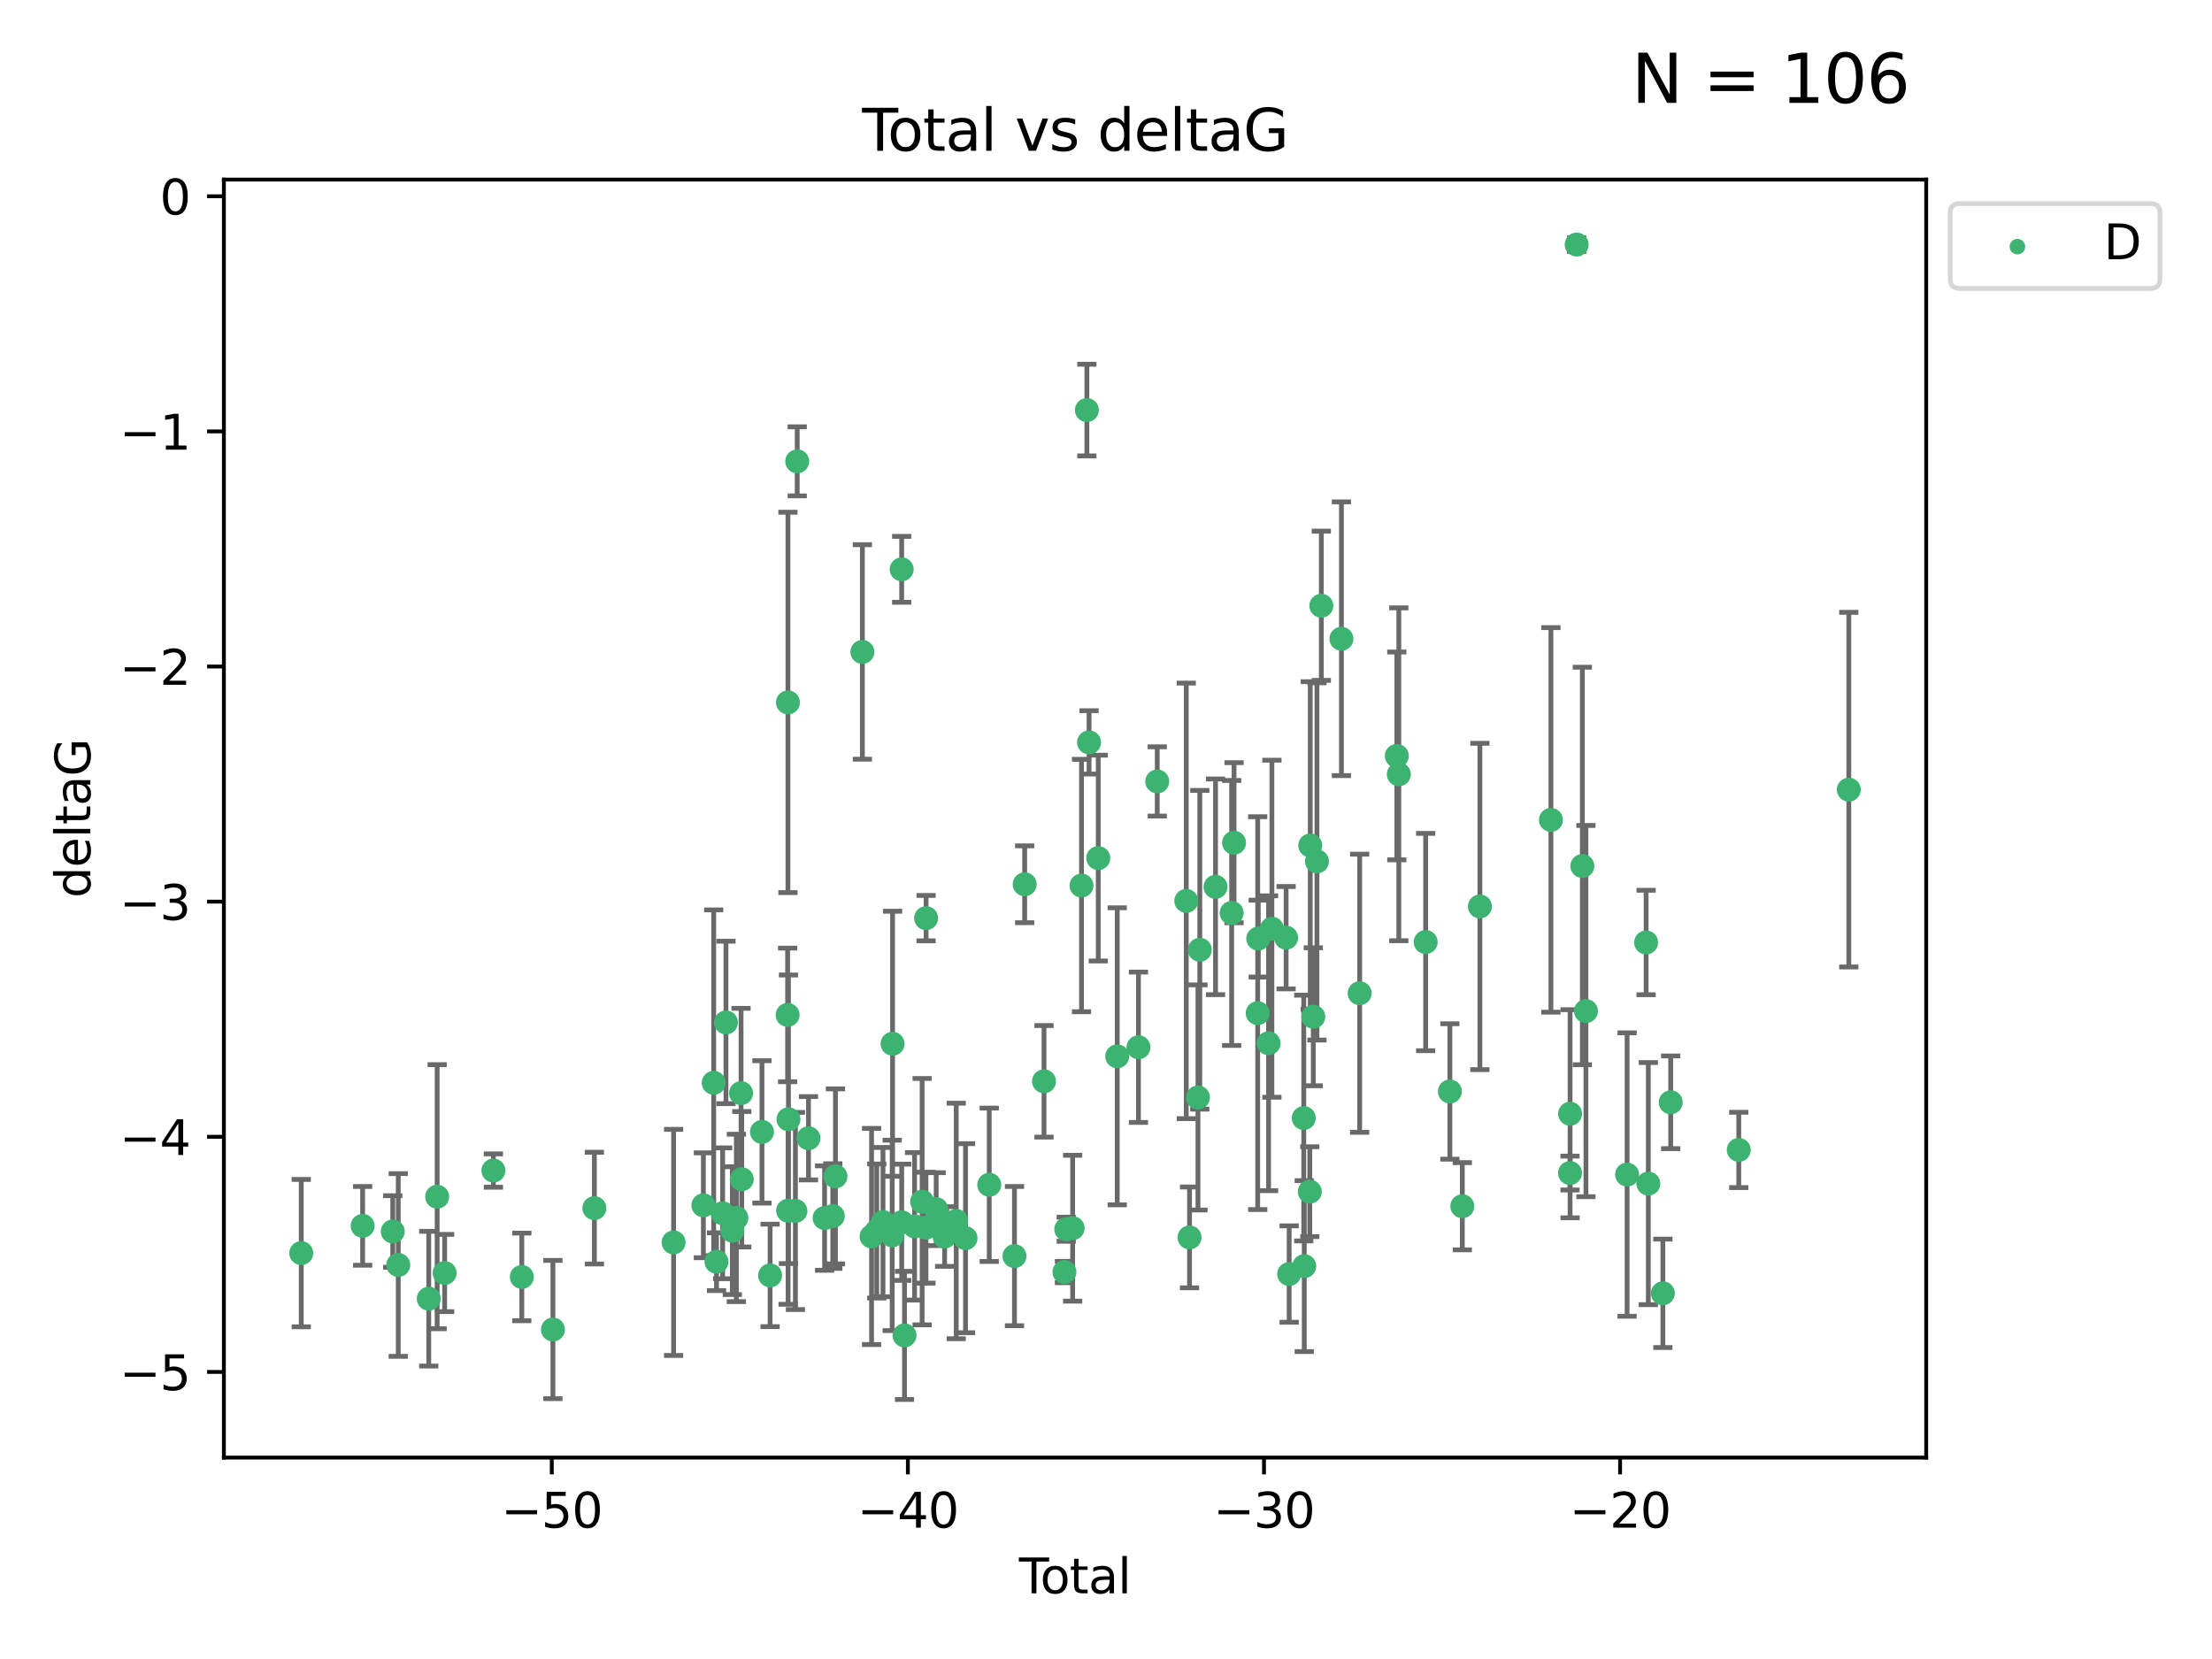 <?xml version="1.0" encoding="utf-8" standalone="no"?>
<!DOCTYPE svg PUBLIC "-//W3C//DTD SVG 1.1//EN"
  "http://www.w3.org/Graphics/SVG/1.1/DTD/svg11.dtd">
<svg xmlns:xlink="http://www.w3.org/1999/xlink" width="460.8pt" height="345.6pt" viewBox="0 0 460.8 345.6" xmlns="http://www.w3.org/2000/svg" version="1.1">
 <defs>
  <style type="text/css">*{stroke-linejoin: round; stroke-linecap: butt}</style>
 </defs>
 <g id="figure_1">
  <g id="patch_1">
   <path d="M 0 345.6 
L 460.8 345.6 
L 460.8 0 
L 0 0 
z
" style="fill: #ffffff"/>
  </g>
  <g id="axes_1">
   <g id="patch_2">
    <path d="M 46.64 303.64 
L 401.26 303.64 
L 401.26 37.411 
L 46.64 37.411 
z
" style="fill: #ffffff"/>
   </g>
   <g id="PathCollection_1">
    <defs>
     <path id="m264172fc22" d="M 0 1.118 
C 0.297 1.118 0.581 1 0.791 0.791 
C 1 0.581 1.118 0.297 1.118 0 
C 1.118 -0.297 1 -0.581 0.791 -0.791 
C 0.581 -1 0.297 -1.118 0 -1.118 
C -0.297 -1.118 -0.581 -1 -0.791 -0.791 
C -1 -0.581 -1.118 -0.297 -1.118 0 
C -1.118 0.297 -1 0.581 -0.791 0.791 
C -0.581 1 -0.297 1.118 0 1.118 
z
" style="stroke: #3cb371"/>
    </defs>
    <g clip-path="url(#p737dedd818)">
     <use xlink:href="#m264172fc22" x="62.759" y="261.05" style="fill: #3cb371; stroke: #3cb371"/>
     <use xlink:href="#m264172fc22" x="75.546" y="255.368" style="fill: #3cb371; stroke: #3cb371"/>
     <use xlink:href="#m264172fc22" x="81.817" y="256.538" style="fill: #3cb371; stroke: #3cb371"/>
     <use xlink:href="#m264172fc22" x="82.965" y="263.519" style="fill: #3cb371; stroke: #3cb371"/>
     <use xlink:href="#m264172fc22" x="89.317" y="270.54" style="fill: #3cb371; stroke: #3cb371"/>
     <use xlink:href="#m264172fc22" x="91.068" y="249.296" style="fill: #3cb371; stroke: #3cb371"/>
     <use xlink:href="#m264172fc22" x="92.627" y="265.193" style="fill: #3cb371; stroke: #3cb371"/>
     <use xlink:href="#m264172fc22" x="102.785" y="243.848" style="fill: #3cb371; stroke: #3cb371"/>
     <use xlink:href="#m264172fc22" x="108.702" y="266.006" style="fill: #3cb371; stroke: #3cb371"/>
     <use xlink:href="#m264172fc22" x="115.184" y="276.965" style="fill: #3cb371; stroke: #3cb371"/>
     <use xlink:href="#m264172fc22" x="123.82" y="251.676" style="fill: #3cb371; stroke: #3cb371"/>
     <use xlink:href="#m264172fc22" x="140.325" y="258.816" style="fill: #3cb371; stroke: #3cb371"/>
     <use xlink:href="#m264172fc22" x="146.527" y="251.085" style="fill: #3cb371; stroke: #3cb371"/>
     <use xlink:href="#m264172fc22" x="148.675" y="225.566" style="fill: #3cb371; stroke: #3cb371"/>
     <use xlink:href="#m264172fc22" x="149.26" y="262.839" style="fill: #3cb371; stroke: #3cb371"/>
     <use xlink:href="#m264172fc22" x="150.538" y="252.75" style="fill: #3cb371; stroke: #3cb371"/>
     <use xlink:href="#m264172fc22" x="151.232" y="212.996" style="fill: #3cb371; stroke: #3cb371"/>
     <use xlink:href="#m264172fc22" x="152.56" y="256.365" style="fill: #3cb371; stroke: #3cb371"/>
     <use xlink:href="#m264172fc22" x="153.399" y="253.714" style="fill: #3cb371; stroke: #3cb371"/>
     <use xlink:href="#m264172fc22" x="154.375" y="227.722" style="fill: #3cb371; stroke: #3cb371"/>
     <use xlink:href="#m264172fc22" x="154.523" y="245.657" style="fill: #3cb371; stroke: #3cb371"/>
     <use xlink:href="#m264172fc22" x="158.732" y="235.793" style="fill: #3cb371; stroke: #3cb371"/>
     <use xlink:href="#m264172fc22" x="160.426" y="265.693" style="fill: #3cb371; stroke: #3cb371"/>
     <use xlink:href="#m264172fc22" x="164.076" y="211.425" style="fill: #3cb371; stroke: #3cb371"/>
     <use xlink:href="#m264172fc22" x="164.143" y="146.325" style="fill: #3cb371; stroke: #3cb371"/>
     <use xlink:href="#m264172fc22" x="164.178" y="252.209" style="fill: #3cb371; stroke: #3cb371"/>
     <use xlink:href="#m264172fc22" x="164.251" y="233.166" style="fill: #3cb371; stroke: #3cb371"/>
     <use xlink:href="#m264172fc22" x="165.699" y="252.263" style="fill: #3cb371; stroke: #3cb371"/>
     <use xlink:href="#m264172fc22" x="166.076" y="96.109" style="fill: #3cb371; stroke: #3cb371"/>
     <use xlink:href="#m264172fc22" x="168.422" y="237.117" style="fill: #3cb371; stroke: #3cb371"/>
     <use xlink:href="#m264172fc22" x="171.777" y="253.744" style="fill: #3cb371; stroke: #3cb371"/>
     <use xlink:href="#m264172fc22" x="173.485" y="253.329" style="fill: #3cb371; stroke: #3cb371"/>
     <use xlink:href="#m264172fc22" x="174.043" y="245.064" style="fill: #3cb371; stroke: #3cb371"/>
     <use xlink:href="#m264172fc22" x="179.648" y="135.81" style="fill: #3cb371; stroke: #3cb371"/>
     <use xlink:href="#m264172fc22" x="181.565" y="257.576" style="fill: #3cb371; stroke: #3cb371"/>
     <use xlink:href="#m264172fc22" x="182.646" y="256.439" style="fill: #3cb371; stroke: #3cb371"/>
     <use xlink:href="#m264172fc22" x="183.941" y="254.584" style="fill: #3cb371; stroke: #3cb371"/>
     <use xlink:href="#m264172fc22" x="185.859" y="257.352" style="fill: #3cb371; stroke: #3cb371"/>
     <use xlink:href="#m264172fc22" x="185.938" y="217.435" style="fill: #3cb371; stroke: #3cb371"/>
     <use xlink:href="#m264172fc22" x="187.834" y="118.6" style="fill: #3cb371; stroke: #3cb371"/>
     <use xlink:href="#m264172fc22" x="187.844" y="254.623" style="fill: #3cb371; stroke: #3cb371"/>
     <use xlink:href="#m264172fc22" x="188.425" y="278.191" style="fill: #3cb371; stroke: #3cb371"/>
     <use xlink:href="#m264172fc22" x="190.522" y="255.468" style="fill: #3cb371; stroke: #3cb371"/>
     <use xlink:href="#m264172fc22" x="192.097" y="250.327" style="fill: #3cb371; stroke: #3cb371"/>
     <use xlink:href="#m264172fc22" x="192.895" y="255.746" style="fill: #3cb371; stroke: #3cb371"/>
     <use xlink:href="#m264172fc22" x="192.921" y="191.267" style="fill: #3cb371; stroke: #3cb371"/>
     <use xlink:href="#m264172fc22" x="195.025" y="251.886" style="fill: #3cb371; stroke: #3cb371"/>
     <use xlink:href="#m264172fc22" x="195.712" y="253.858" style="fill: #3cb371; stroke: #3cb371"/>
     <use xlink:href="#m264172fc22" x="196.782" y="257.591" style="fill: #3cb371; stroke: #3cb371"/>
     <use xlink:href="#m264172fc22" x="199.199" y="254.349" style="fill: #3cb371; stroke: #3cb371"/>
     <use xlink:href="#m264172fc22" x="201.137" y="257.935" style="fill: #3cb371; stroke: #3cb371"/>
     <use xlink:href="#m264172fc22" x="206.079" y="246.808" style="fill: #3cb371; stroke: #3cb371"/>
     <use xlink:href="#m264172fc22" x="211.335" y="261.668" style="fill: #3cb371; stroke: #3cb371"/>
     <use xlink:href="#m264172fc22" x="213.458" y="184.21" style="fill: #3cb371; stroke: #3cb371"/>
     <use xlink:href="#m264172fc22" x="217.487" y="225.26" style="fill: #3cb371; stroke: #3cb371"/>
     <use xlink:href="#m264172fc22" x="221.743" y="264.984" style="fill: #3cb371; stroke: #3cb371"/>
     <use xlink:href="#m264172fc22" x="222.117" y="256.065" style="fill: #3cb371; stroke: #3cb371"/>
     <use xlink:href="#m264172fc22" x="223.452" y="255.854" style="fill: #3cb371; stroke: #3cb371"/>
     <use xlink:href="#m264172fc22" x="225.298" y="184.474" style="fill: #3cb371; stroke: #3cb371"/>
     <use xlink:href="#m264172fc22" x="226.416" y="85.426" style="fill: #3cb371; stroke: #3cb371"/>
     <use xlink:href="#m264172fc22" x="226.87" y="154.65" style="fill: #3cb371; stroke: #3cb371"/>
     <use xlink:href="#m264172fc22" x="228.786" y="178.754" style="fill: #3cb371; stroke: #3cb371"/>
     <use xlink:href="#m264172fc22" x="232.739" y="220.05" style="fill: #3cb371; stroke: #3cb371"/>
     <use xlink:href="#m264172fc22" x="237.16" y="218.163" style="fill: #3cb371; stroke: #3cb371"/>
     <use xlink:href="#m264172fc22" x="241.075" y="162.788" style="fill: #3cb371; stroke: #3cb371"/>
     <use xlink:href="#m264172fc22" x="247.122" y="187.67" style="fill: #3cb371; stroke: #3cb371"/>
     <use xlink:href="#m264172fc22" x="247.801" y="257.776" style="fill: #3cb371; stroke: #3cb371"/>
     <use xlink:href="#m264172fc22" x="249.557" y="228.618" style="fill: #3cb371; stroke: #3cb371"/>
     <use xlink:href="#m264172fc22" x="249.941" y="197.855" style="fill: #3cb371; stroke: #3cb371"/>
     <use xlink:href="#m264172fc22" x="253.215" y="184.741" style="fill: #3cb371; stroke: #3cb371"/>
     <use xlink:href="#m264172fc22" x="256.577" y="190.185" style="fill: #3cb371; stroke: #3cb371"/>
     <use xlink:href="#m264172fc22" x="257.077" y="175.554" style="fill: #3cb371; stroke: #3cb371"/>
     <use xlink:href="#m264172fc22" x="262.003" y="211.054" style="fill: #3cb371; stroke: #3cb371"/>
     <use xlink:href="#m264172fc22" x="262.117" y="195.528" style="fill: #3cb371; stroke: #3cb371"/>
     <use xlink:href="#m264172fc22" x="264.268" y="217.325" style="fill: #3cb371; stroke: #3cb371"/>
     <use xlink:href="#m264172fc22" x="264.961" y="193.467" style="fill: #3cb371; stroke: #3cb371"/>
     <use xlink:href="#m264172fc22" x="267.919" y="195.339" style="fill: #3cb371; stroke: #3cb371"/>
     <use xlink:href="#m264172fc22" x="268.557" y="265.408" style="fill: #3cb371; stroke: #3cb371"/>
     <use xlink:href="#m264172fc22" x="271.599" y="232.91" style="fill: #3cb371; stroke: #3cb371"/>
     <use xlink:href="#m264172fc22" x="271.703" y="263.755" style="fill: #3cb371; stroke: #3cb371"/>
     <use xlink:href="#m264172fc22" x="272.855" y="248.247" style="fill: #3cb371; stroke: #3cb371"/>
     <use xlink:href="#m264172fc22" x="272.95" y="176.116" style="fill: #3cb371; stroke: #3cb371"/>
     <use xlink:href="#m264172fc22" x="273.582" y="211.81" style="fill: #3cb371; stroke: #3cb371"/>
     <use xlink:href="#m264172fc22" x="274.346" y="179.448" style="fill: #3cb371; stroke: #3cb371"/>
     <use xlink:href="#m264172fc22" x="275.254" y="126.19" style="fill: #3cb371; stroke: #3cb371"/>
     <use xlink:href="#m264172fc22" x="279.444" y="133.065" style="fill: #3cb371; stroke: #3cb371"/>
     <use xlink:href="#m264172fc22" x="283.239" y="206.91" style="fill: #3cb371; stroke: #3cb371"/>
     <use xlink:href="#m264172fc22" x="290.981" y="157.472" style="fill: #3cb371; stroke: #3cb371"/>
     <use xlink:href="#m264172fc22" x="291.401" y="161.3" style="fill: #3cb371; stroke: #3cb371"/>
     <use xlink:href="#m264172fc22" x="296.989" y="196.245" style="fill: #3cb371; stroke: #3cb371"/>
     <use xlink:href="#m264172fc22" x="302.034" y="227.372" style="fill: #3cb371; stroke: #3cb371"/>
     <use xlink:href="#m264172fc22" x="304.627" y="251.283" style="fill: #3cb371; stroke: #3cb371"/>
     <use xlink:href="#m264172fc22" x="308.291" y="188.834" style="fill: #3cb371; stroke: #3cb371"/>
     <use xlink:href="#m264172fc22" x="323.085" y="170.802" style="fill: #3cb371; stroke: #3cb371"/>
     <use xlink:href="#m264172fc22" x="327.063" y="244.371" style="fill: #3cb371; stroke: #3cb371"/>
     <use xlink:href="#m264172fc22" x="327.076" y="232.017" style="fill: #3cb371; stroke: #3cb371"/>
     <use xlink:href="#m264172fc22" x="328.45" y="50.942" style="fill: #3cb371; stroke: #3cb371"/>
     <use xlink:href="#m264172fc22" x="329.63" y="180.399" style="fill: #3cb371; stroke: #3cb371"/>
     <use xlink:href="#m264172fc22" x="330.381" y="210.624" style="fill: #3cb371; stroke: #3cb371"/>
     <use xlink:href="#m264172fc22" x="338.953" y="244.684" style="fill: #3cb371; stroke: #3cb371"/>
     <use xlink:href="#m264172fc22" x="342.916" y="196.334" style="fill: #3cb371; stroke: #3cb371"/>
     <use xlink:href="#m264172fc22" x="343.372" y="246.567" style="fill: #3cb371; stroke: #3cb371"/>
     <use xlink:href="#m264172fc22" x="346.404" y="269.421" style="fill: #3cb371; stroke: #3cb371"/>
     <use xlink:href="#m264172fc22" x="348.038" y="229.627" style="fill: #3cb371; stroke: #3cb371"/>
     <use xlink:href="#m264172fc22" x="362.217" y="239.55" style="fill: #3cb371; stroke: #3cb371"/>
     <use xlink:href="#m264172fc22" x="385.141" y="164.5" style="fill: #3cb371; stroke: #3cb371"/>
    </g>
   </g>
   <g id="matplotlib.axis_1">
    <g id="xtick_1">
     <g id="line2d_1">
      <defs>
       <path id="m4159385df9" d="M 0 0 
L 0 3.5 
" style="stroke: #000000; stroke-width: 0.8"/>
      </defs>
      <g>
       <use xlink:href="#m4159385df9" x="114.945" y="303.64" style="stroke: #000000; stroke-width: 0.8"/>
      </g>
     </g>
     <g id="text_1">
      <!-- −50 -->
      <g transform="translate(104.393 318.238)scale(0.1 -0.1)">
       <defs>
        <path id="DejaVuSans-2212" d="M 678 2272 
L 4684 2272 
L 4684 1741 
L 678 1741 
L 678 2272 
z
" transform="scale(0.016)"/>
        <path id="DejaVuSans-35" d="M 691 4666 
L 3169 4666 
L 3169 4134 
L 1269 4134 
L 1269 2991 
Q 1406 3038 1543 3061 
Q 1681 3084 1819 3084 
Q 2600 3084 3056 2656 
Q 3513 2228 3513 1497 
Q 3513 744 3044 326 
Q 2575 -91 1722 -91 
Q 1428 -91 1123 -41 
Q 819 9 494 109 
L 494 744 
Q 775 591 1075 516 
Q 1375 441 1709 441 
Q 2250 441 2565 725 
Q 2881 1009 2881 1497 
Q 2881 1984 2565 2268 
Q 2250 2553 1709 2553 
Q 1456 2553 1204 2497 
Q 953 2441 691 2322 
L 691 4666 
z
" transform="scale(0.016)"/>
        <path id="DejaVuSans-30" d="M 2034 4250 
Q 1547 4250 1301 3770 
Q 1056 3291 1056 2328 
Q 1056 1369 1301 889 
Q 1547 409 2034 409 
Q 2525 409 2770 889 
Q 3016 1369 3016 2328 
Q 3016 3291 2770 3770 
Q 2525 4250 2034 4250 
z
M 2034 4750 
Q 2819 4750 3233 4129 
Q 3647 3509 3647 2328 
Q 3647 1150 3233 529 
Q 2819 -91 2034 -91 
Q 1250 -91 836 529 
Q 422 1150 422 2328 
Q 422 3509 836 4129 
Q 1250 4750 2034 4750 
z
" transform="scale(0.016)"/>
       </defs>
       <use xlink:href="#DejaVuSans-2212"/>
       <use xlink:href="#DejaVuSans-35" x="83.789"/>
       <use xlink:href="#DejaVuSans-30" x="147.412"/>
      </g>
     </g>
    </g>
    <g id="xtick_2">
     <g id="line2d_2">
      <g>
       <use xlink:href="#m4159385df9" x="189.129" y="303.64" style="stroke: #000000; stroke-width: 0.8"/>
      </g>
     </g>
     <g id="text_2">
      <!-- −40 -->
      <g transform="translate(178.577 318.238)scale(0.1 -0.1)">
       <defs>
        <path id="DejaVuSans-34" d="M 2419 4116 
L 825 1625 
L 2419 1625 
L 2419 4116 
z
M 2253 4666 
L 3047 4666 
L 3047 1625 
L 3713 1625 
L 3713 1100 
L 3047 1100 
L 3047 0 
L 2419 0 
L 2419 1100 
L 313 1100 
L 313 1709 
L 2253 4666 
z
" transform="scale(0.016)"/>
       </defs>
       <use xlink:href="#DejaVuSans-2212"/>
       <use xlink:href="#DejaVuSans-34" x="83.789"/>
       <use xlink:href="#DejaVuSans-30" x="147.412"/>
      </g>
     </g>
    </g>
    <g id="xtick_3">
     <g id="line2d_3">
      <g>
       <use xlink:href="#m4159385df9" x="263.313" y="303.64" style="stroke: #000000; stroke-width: 0.8"/>
      </g>
     </g>
     <g id="text_3">
      <!-- −30 -->
      <g transform="translate(252.761 318.238)scale(0.1 -0.1)">
       <defs>
        <path id="DejaVuSans-33" d="M 2597 2516 
Q 3050 2419 3304 2112 
Q 3559 1806 3559 1356 
Q 3559 666 3084 287 
Q 2609 -91 1734 -91 
Q 1441 -91 1130 -33 
Q 819 25 488 141 
L 488 750 
Q 750 597 1062 519 
Q 1375 441 1716 441 
Q 2309 441 2620 675 
Q 2931 909 2931 1356 
Q 2931 1769 2642 2001 
Q 2353 2234 1838 2234 
L 1294 2234 
L 1294 2753 
L 1863 2753 
Q 2328 2753 2575 2939 
Q 2822 3125 2822 3475 
Q 2822 3834 2567 4026 
Q 2313 4219 1838 4219 
Q 1578 4219 1281 4162 
Q 984 4106 628 3988 
L 628 4550 
Q 988 4650 1302 4700 
Q 1616 4750 1894 4750 
Q 2613 4750 3031 4423 
Q 3450 4097 3450 3541 
Q 3450 3153 3228 2886 
Q 3006 2619 2597 2516 
z
" transform="scale(0.016)"/>
       </defs>
       <use xlink:href="#DejaVuSans-2212"/>
       <use xlink:href="#DejaVuSans-33" x="83.789"/>
       <use xlink:href="#DejaVuSans-30" x="147.412"/>
      </g>
     </g>
    </g>
    <g id="xtick_4">
     <g id="line2d_4">
      <g>
       <use xlink:href="#m4159385df9" x="337.497" y="303.64" style="stroke: #000000; stroke-width: 0.8"/>
      </g>
     </g>
     <g id="text_4">
      <!-- −20 -->
      <g transform="translate(326.945 318.238)scale(0.1 -0.1)">
       <defs>
        <path id="DejaVuSans-32" d="M 1228 531 
L 3431 531 
L 3431 0 
L 469 0 
L 469 531 
Q 828 903 1448 1529 
Q 2069 2156 2228 2338 
Q 2531 2678 2651 2914 
Q 2772 3150 2772 3378 
Q 2772 3750 2511 3984 
Q 2250 4219 1831 4219 
Q 1534 4219 1204 4116 
Q 875 4013 500 3803 
L 500 4441 
Q 881 4594 1212 4672 
Q 1544 4750 1819 4750 
Q 2544 4750 2975 4387 
Q 3406 4025 3406 3419 
Q 3406 3131 3298 2873 
Q 3191 2616 2906 2266 
Q 2828 2175 2409 1742 
Q 1991 1309 1228 531 
z
" transform="scale(0.016)"/>
       </defs>
       <use xlink:href="#DejaVuSans-2212"/>
       <use xlink:href="#DejaVuSans-32" x="83.789"/>
       <use xlink:href="#DejaVuSans-30" x="147.412"/>
      </g>
     </g>
    </g>
    <g id="text_5">
     <!-- Total -->
     <g transform="translate(212.273 331.917)scale(0.1 -0.1)">
      <defs>
       <path id="DejaVuSans-54" d="M -19 4666 
L 3928 4666 
L 3928 4134 
L 2272 4134 
L 2272 0 
L 1638 0 
L 1638 4134 
L -19 4134 
L -19 4666 
z
" transform="scale(0.016)"/>
       <path id="DejaVuSans-6f" d="M 1959 3097 
Q 1497 3097 1228 2736 
Q 959 2375 959 1747 
Q 959 1119 1226 758 
Q 1494 397 1959 397 
Q 2419 397 2687 759 
Q 2956 1122 2956 1747 
Q 2956 2369 2687 2733 
Q 2419 3097 1959 3097 
z
M 1959 3584 
Q 2709 3584 3137 3096 
Q 3566 2609 3566 1747 
Q 3566 888 3137 398 
Q 2709 -91 1959 -91 
Q 1206 -91 779 398 
Q 353 888 353 1747 
Q 353 2609 779 3096 
Q 1206 3584 1959 3584 
z
" transform="scale(0.016)"/>
       <path id="DejaVuSans-74" d="M 1172 4494 
L 1172 3500 
L 2356 3500 
L 2356 3053 
L 1172 3053 
L 1172 1153 
Q 1172 725 1289 603 
Q 1406 481 1766 481 
L 2356 481 
L 2356 0 
L 1766 0 
Q 1100 0 847 248 
Q 594 497 594 1153 
L 594 3053 
L 172 3053 
L 172 3500 
L 594 3500 
L 594 4494 
L 1172 4494 
z
" transform="scale(0.016)"/>
       <path id="DejaVuSans-61" d="M 2194 1759 
Q 1497 1759 1228 1600 
Q 959 1441 959 1056 
Q 959 750 1161 570 
Q 1363 391 1709 391 
Q 2188 391 2477 730 
Q 2766 1069 2766 1631 
L 2766 1759 
L 2194 1759 
z
M 3341 1997 
L 3341 0 
L 2766 0 
L 2766 531 
Q 2569 213 2275 61 
Q 1981 -91 1556 -91 
Q 1019 -91 701 211 
Q 384 513 384 1019 
Q 384 1609 779 1909 
Q 1175 2209 1959 2209 
L 2766 2209 
L 2766 2266 
Q 2766 2663 2505 2880 
Q 2244 3097 1772 3097 
Q 1472 3097 1187 3025 
Q 903 2953 641 2809 
L 641 3341 
Q 956 3463 1253 3523 
Q 1550 3584 1831 3584 
Q 2591 3584 2966 3190 
Q 3341 2797 3341 1997 
z
" transform="scale(0.016)"/>
       <path id="DejaVuSans-6c" d="M 603 4863 
L 1178 4863 
L 1178 0 
L 603 0 
L 603 4863 
z
" transform="scale(0.016)"/>
      </defs>
      <use xlink:href="#DejaVuSans-54"/>
      <use xlink:href="#DejaVuSans-6f" x="44.084"/>
      <use xlink:href="#DejaVuSans-74" x="105.266"/>
      <use xlink:href="#DejaVuSans-61" x="144.475"/>
      <use xlink:href="#DejaVuSans-6c" x="205.754"/>
     </g>
    </g>
   </g>
   <g id="matplotlib.axis_2">
    <g id="ytick_1">
     <g id="line2d_5">
      <defs>
       <path id="ma967b9bb6c" d="M 0 0 
L -3.5 0 
" style="stroke: #000000; stroke-width: 0.8"/>
      </defs>
      <g>
       <use xlink:href="#ma967b9bb6c" x="46.64" y="285.796" style="stroke: #000000; stroke-width: 0.8"/>
      </g>
     </g>
     <g id="text_6">
      <!-- −5 -->
      <g transform="translate(24.898 289.595)scale(0.1 -0.1)">
       <use xlink:href="#DejaVuSans-2212"/>
       <use xlink:href="#DejaVuSans-35" x="83.789"/>
      </g>
     </g>
    </g>
    <g id="ytick_2">
     <g id="line2d_6">
      <g>
       <use xlink:href="#ma967b9bb6c" x="46.64" y="236.814" style="stroke: #000000; stroke-width: 0.8"/>
      </g>
     </g>
     <g id="text_7">
      <!-- −4 -->
      <g transform="translate(24.898 240.613)scale(0.1 -0.1)">
       <use xlink:href="#DejaVuSans-2212"/>
       <use xlink:href="#DejaVuSans-34" x="83.789"/>
      </g>
     </g>
    </g>
    <g id="ytick_3">
     <g id="line2d_7">
      <g>
       <use xlink:href="#ma967b9bb6c" x="46.64" y="187.831" style="stroke: #000000; stroke-width: 0.8"/>
      </g>
     </g>
     <g id="text_8">
      <!-- −3 -->
      <g transform="translate(24.898 191.631)scale(0.1 -0.1)">
       <use xlink:href="#DejaVuSans-2212"/>
       <use xlink:href="#DejaVuSans-33" x="83.789"/>
      </g>
     </g>
    </g>
    <g id="ytick_4">
     <g id="line2d_8">
      <g>
       <use xlink:href="#ma967b9bb6c" x="46.64" y="138.849" style="stroke: #000000; stroke-width: 0.8"/>
      </g>
     </g>
     <g id="text_9">
      <!-- −2 -->
      <g transform="translate(24.898 142.648)scale(0.1 -0.1)">
       <use xlink:href="#DejaVuSans-2212"/>
       <use xlink:href="#DejaVuSans-32" x="83.789"/>
      </g>
     </g>
    </g>
    <g id="ytick_5">
     <g id="line2d_9">
      <g>
       <use xlink:href="#ma967b9bb6c" x="46.64" y="89.867" style="stroke: #000000; stroke-width: 0.8"/>
      </g>
     </g>
     <g id="text_10">
      <!-- −1 -->
      <g transform="translate(24.898 93.666)scale(0.1 -0.1)">
       <defs>
        <path id="DejaVuSans-31" d="M 794 531 
L 1825 531 
L 1825 4091 
L 703 3866 
L 703 4441 
L 1819 4666 
L 2450 4666 
L 2450 531 
L 3481 531 
L 3481 0 
L 794 0 
L 794 531 
z
" transform="scale(0.016)"/>
       </defs>
       <use xlink:href="#DejaVuSans-2212"/>
       <use xlink:href="#DejaVuSans-31" x="83.789"/>
      </g>
     </g>
    </g>
    <g id="ytick_6">
     <g id="line2d_10">
      <g>
       <use xlink:href="#ma967b9bb6c" x="46.64" y="40.885" style="stroke: #000000; stroke-width: 0.8"/>
      </g>
     </g>
     <g id="text_11">
      <!-- 0 -->
      <g transform="translate(33.278 44.684)scale(0.1 -0.1)">
       <use xlink:href="#DejaVuSans-30"/>
      </g>
     </g>
    </g>
    <g id="text_12">
     <!-- deltaG -->
     <g transform="translate(18.818 187.064)rotate(-90)scale(0.1 -0.1)">
      <defs>
       <path id="DejaVuSans-64" d="M 2906 2969 
L 2906 4863 
L 3481 4863 
L 3481 0 
L 2906 0 
L 2906 525 
Q 2725 213 2448 61 
Q 2172 -91 1784 -91 
Q 1150 -91 751 415 
Q 353 922 353 1747 
Q 353 2572 751 3078 
Q 1150 3584 1784 3584 
Q 2172 3584 2448 3432 
Q 2725 3281 2906 2969 
z
M 947 1747 
Q 947 1113 1208 752 
Q 1469 391 1925 391 
Q 2381 391 2643 752 
Q 2906 1113 2906 1747 
Q 2906 2381 2643 2742 
Q 2381 3103 1925 3103 
Q 1469 3103 1208 2742 
Q 947 2381 947 1747 
z
" transform="scale(0.016)"/>
       <path id="DejaVuSans-65" d="M 3597 1894 
L 3597 1613 
L 953 1613 
Q 991 1019 1311 708 
Q 1631 397 2203 397 
Q 2534 397 2845 478 
Q 3156 559 3463 722 
L 3463 178 
Q 3153 47 2828 -22 
Q 2503 -91 2169 -91 
Q 1331 -91 842 396 
Q 353 884 353 1716 
Q 353 2575 817 3079 
Q 1281 3584 2069 3584 
Q 2775 3584 3186 3129 
Q 3597 2675 3597 1894 
z
M 3022 2063 
Q 3016 2534 2758 2815 
Q 2500 3097 2075 3097 
Q 1594 3097 1305 2825 
Q 1016 2553 972 2059 
L 3022 2063 
z
" transform="scale(0.016)"/>
       <path id="DejaVuSans-47" d="M 3809 666 
L 3809 1919 
L 2778 1919 
L 2778 2438 
L 4434 2438 
L 4434 434 
Q 4069 175 3628 42 
Q 3188 -91 2688 -91 
Q 1594 -91 976 548 
Q 359 1188 359 2328 
Q 359 3472 976 4111 
Q 1594 4750 2688 4750 
Q 3144 4750 3555 4637 
Q 3966 4525 4313 4306 
L 4313 3634 
Q 3963 3931 3569 4081 
Q 3175 4231 2741 4231 
Q 1884 4231 1454 3753 
Q 1025 3275 1025 2328 
Q 1025 1384 1454 906 
Q 1884 428 2741 428 
Q 3075 428 3337 486 
Q 3600 544 3809 666 
z
" transform="scale(0.016)"/>
      </defs>
      <use xlink:href="#DejaVuSans-64"/>
      <use xlink:href="#DejaVuSans-65" x="63.477"/>
      <use xlink:href="#DejaVuSans-6c" x="125"/>
      <use xlink:href="#DejaVuSans-74" x="152.783"/>
      <use xlink:href="#DejaVuSans-61" x="191.992"/>
      <use xlink:href="#DejaVuSans-47" x="253.271"/>
     </g>
    </g>
   </g>
   <g id="LineCollection_1">
    <path d="M 62.759 276.403 
L 62.759 245.697 
" clip-path="url(#p737dedd818)" style="fill: none; stroke: #696969"/>
    <path d="M 75.546 263.573 
L 75.546 247.163 
" clip-path="url(#p737dedd818)" style="fill: none; stroke: #696969"/>
    <path d="M 81.817 263.994 
L 81.817 249.083 
" clip-path="url(#p737dedd818)" style="fill: none; stroke: #696969"/>
    <path d="M 82.965 282.55 
L 82.965 244.489 
" clip-path="url(#p737dedd818)" style="fill: none; stroke: #696969"/>
    <path d="M 89.317 284.576 
L 89.317 256.504 
" clip-path="url(#p737dedd818)" style="fill: none; stroke: #696969"/>
    <path d="M 91.068 276.807 
L 91.068 221.785 
" clip-path="url(#p737dedd818)" style="fill: none; stroke: #696969"/>
    <path d="M 92.627 273.244 
L 92.627 257.143 
" clip-path="url(#p737dedd818)" style="fill: none; stroke: #696969"/>
    <path d="M 102.785 247.321 
L 102.785 240.376 
" clip-path="url(#p737dedd818)" style="fill: none; stroke: #696969"/>
    <path d="M 108.702 275.137 
L 108.702 256.875 
" clip-path="url(#p737dedd818)" style="fill: none; stroke: #696969"/>
    <path d="M 115.184 291.367 
L 115.184 262.564 
" clip-path="url(#p737dedd818)" style="fill: none; stroke: #696969"/>
    <path d="M 123.82 263.316 
L 123.82 240.036 
" clip-path="url(#p737dedd818)" style="fill: none; stroke: #696969"/>
    <path d="M 140.325 282.366 
L 140.325 235.266 
" clip-path="url(#p737dedd818)" style="fill: none; stroke: #696969"/>
    <path d="M 146.527 262.013 
L 146.527 240.158 
" clip-path="url(#p737dedd818)" style="fill: none; stroke: #696969"/>
    <path d="M 148.675 261.582 
L 148.675 189.549 
" clip-path="url(#p737dedd818)" style="fill: none; stroke: #696969"/>
    <path d="M 149.26 268.856 
L 149.26 256.821 
" clip-path="url(#p737dedd818)" style="fill: none; stroke: #696969"/>
    <path d="M 150.538 266.384 
L 150.538 239.115 
" clip-path="url(#p737dedd818)" style="fill: none; stroke: #696969"/>
    <path d="M 151.232 229.914 
L 151.232 196.077 
" clip-path="url(#p737dedd818)" style="fill: none; stroke: #696969"/>
    <path d="M 152.56 269.681 
L 152.56 243.05 
" clip-path="url(#p737dedd818)" style="fill: none; stroke: #696969"/>
    <path d="M 153.399 271.15 
L 153.399 236.279 
" clip-path="url(#p737dedd818)" style="fill: none; stroke: #696969"/>
    <path d="M 154.375 245.39 
L 154.375 210.054 
" clip-path="url(#p737dedd818)" style="fill: none; stroke: #696969"/>
    <path d="M 154.523 259.768 
L 154.523 231.546 
" clip-path="url(#p737dedd818)" style="fill: none; stroke: #696969"/>
    <path d="M 158.732 250.624 
L 158.732 220.962 
" clip-path="url(#p737dedd818)" style="fill: none; stroke: #696969"/>
    <path d="M 160.426 276.364 
L 160.426 255.022 
" clip-path="url(#p737dedd818)" style="fill: none; stroke: #696969"/>
    <path d="M 164.076 225.342 
L 164.076 197.508 
" clip-path="url(#p737dedd818)" style="fill: none; stroke: #696969"/>
    <path d="M 164.143 185.941 
L 164.143 106.709 
" clip-path="url(#p737dedd818)" style="fill: none; stroke: #696969"/>
    <path d="M 164.178 271.704 
L 164.178 232.715 
" clip-path="url(#p737dedd818)" style="fill: none; stroke: #696969"/>
    <path d="M 164.251 263.223 
L 164.251 203.11 
" clip-path="url(#p737dedd818)" style="fill: none; stroke: #696969"/>
    <path d="M 165.699 272.796 
L 165.699 231.729 
" clip-path="url(#p737dedd818)" style="fill: none; stroke: #696969"/>
    <path d="M 166.076 103.303 
L 166.076 88.915 
" clip-path="url(#p737dedd818)" style="fill: none; stroke: #696969"/>
    <path d="M 168.422 245.795 
L 168.422 228.438 
" clip-path="url(#p737dedd818)" style="fill: none; stroke: #696969"/>
    <path d="M 171.777 264.623 
L 171.777 242.864 
" clip-path="url(#p737dedd818)" style="fill: none; stroke: #696969"/>
    <path d="M 173.485 264.23 
L 173.485 242.428 
" clip-path="url(#p737dedd818)" style="fill: none; stroke: #696969"/>
    <path d="M 174.043 263.29 
L 174.043 226.837 
" clip-path="url(#p737dedd818)" style="fill: none; stroke: #696969"/>
    <path d="M 179.648 158.152 
L 179.648 113.468 
" clip-path="url(#p737dedd818)" style="fill: none; stroke: #696969"/>
    <path d="M 181.565 280.092 
L 181.565 235.06 
" clip-path="url(#p737dedd818)" style="fill: none; stroke: #696969"/>
    <path d="M 182.646 270.403 
L 182.646 242.474 
" clip-path="url(#p737dedd818)" style="fill: none; stroke: #696969"/>
    <path d="M 183.941 270.131 
L 183.941 239.038 
" clip-path="url(#p737dedd818)" style="fill: none; stroke: #696969"/>
    <path d="M 185.859 277.187 
L 185.859 237.518 
" clip-path="url(#p737dedd818)" style="fill: none; stroke: #696969"/>
    <path d="M 185.938 245.044 
L 185.938 189.825 
" clip-path="url(#p737dedd818)" style="fill: none; stroke: #696969"/>
    <path d="M 187.834 125.465 
L 187.834 111.735 
" clip-path="url(#p737dedd818)" style="fill: none; stroke: #696969"/>
    <path d="M 187.844 266.732 
L 187.844 242.514 
" clip-path="url(#p737dedd818)" style="fill: none; stroke: #696969"/>
    <path d="M 188.425 291.539 
L 188.425 264.843 
" clip-path="url(#p737dedd818)" style="fill: none; stroke: #696969"/>
    <path d="M 190.522 270.834 
L 190.522 240.102 
" clip-path="url(#p737dedd818)" style="fill: none; stroke: #696969"/>
    <path d="M 192.097 275.987 
L 192.097 224.668 
" clip-path="url(#p737dedd818)" style="fill: none; stroke: #696969"/>
    <path d="M 192.895 267.302 
L 192.895 244.191 
" clip-path="url(#p737dedd818)" style="fill: none; stroke: #696969"/>
    <path d="M 192.921 195.992 
L 192.921 186.541 
" clip-path="url(#p737dedd818)" style="fill: none; stroke: #696969"/>
    <path d="M 195.025 259.478 
L 195.025 244.294 
" clip-path="url(#p737dedd818)" style="fill: none; stroke: #696969"/>
    <path d="M 195.712 255.697 
L 195.712 252.02 
" clip-path="url(#p737dedd818)" style="fill: none; stroke: #696969"/>
    <path d="M 196.782 263.801 
L 196.782 251.38 
" clip-path="url(#p737dedd818)" style="fill: none; stroke: #696969"/>
    <path d="M 199.199 278.881 
L 199.199 229.817 
" clip-path="url(#p737dedd818)" style="fill: none; stroke: #696969"/>
    <path d="M 201.137 277.625 
L 201.137 238.245 
" clip-path="url(#p737dedd818)" style="fill: none; stroke: #696969"/>
    <path d="M 206.079 262.783 
L 206.079 230.833 
" clip-path="url(#p737dedd818)" style="fill: none; stroke: #696969"/>
    <path d="M 211.335 276.172 
L 211.335 247.163 
" clip-path="url(#p737dedd818)" style="fill: none; stroke: #696969"/>
    <path d="M 213.458 192.213 
L 213.458 176.208 
" clip-path="url(#p737dedd818)" style="fill: none; stroke: #696969"/>
    <path d="M 217.487 236.879 
L 217.487 213.64 
" clip-path="url(#p737dedd818)" style="fill: none; stroke: #696969"/>
    <path d="M 221.743 267.203 
L 221.743 262.765 
" clip-path="url(#p737dedd818)" style="fill: none; stroke: #696969"/>
    <path d="M 222.117 258.578 
L 222.117 253.553 
" clip-path="url(#p737dedd818)" style="fill: none; stroke: #696969"/>
    <path d="M 223.452 271.047 
L 223.452 240.66 
" clip-path="url(#p737dedd818)" style="fill: none; stroke: #696969"/>
    <path d="M 225.298 210.764 
L 225.298 158.184 
" clip-path="url(#p737dedd818)" style="fill: none; stroke: #696969"/>
    <path d="M 226.416 94.973 
L 226.416 75.878 
" clip-path="url(#p737dedd818)" style="fill: none; stroke: #696969"/>
    <path d="M 226.87 161.247 
L 226.87 148.054 
" clip-path="url(#p737dedd818)" style="fill: none; stroke: #696969"/>
    <path d="M 228.786 200.186 
L 228.786 157.321 
" clip-path="url(#p737dedd818)" style="fill: none; stroke: #696969"/>
    <path d="M 232.739 250.992 
L 232.739 189.107 
" clip-path="url(#p737dedd818)" style="fill: none; stroke: #696969"/>
    <path d="M 237.16 233.824 
L 237.16 202.502 
" clip-path="url(#p737dedd818)" style="fill: none; stroke: #696969"/>
    <path d="M 241.075 169.999 
L 241.075 155.576 
" clip-path="url(#p737dedd818)" style="fill: none; stroke: #696969"/>
    <path d="M 247.122 233.036 
L 247.122 142.305 
" clip-path="url(#p737dedd818)" style="fill: none; stroke: #696969"/>
    <path d="M 247.801 268.281 
L 247.801 247.272 
" clip-path="url(#p737dedd818)" style="fill: none; stroke: #696969"/>
    <path d="M 249.557 252.071 
L 249.557 205.165 
" clip-path="url(#p737dedd818)" style="fill: none; stroke: #696969"/>
    <path d="M 249.941 231.058 
L 249.941 164.651 
" clip-path="url(#p737dedd818)" style="fill: none; stroke: #696969"/>
    <path d="M 253.215 207.206 
L 253.215 162.275 
" clip-path="url(#p737dedd818)" style="fill: none; stroke: #696969"/>
    <path d="M 256.577 217.787 
L 256.577 162.583 
" clip-path="url(#p737dedd818)" style="fill: none; stroke: #696969"/>
    <path d="M 257.077 192.228 
L 257.077 158.88 
" clip-path="url(#p737dedd818)" style="fill: none; stroke: #696969"/>
    <path d="M 262.003 251.968 
L 262.003 170.141 
" clip-path="url(#p737dedd818)" style="fill: none; stroke: #696969"/>
    <path d="M 262.117 203.538 
L 262.117 187.519 
" clip-path="url(#p737dedd818)" style="fill: none; stroke: #696969"/>
    <path d="M 264.268 248.04 
L 264.268 186.61 
" clip-path="url(#p737dedd818)" style="fill: none; stroke: #696969"/>
    <path d="M 264.961 228.574 
L 264.961 158.36 
" clip-path="url(#p737dedd818)" style="fill: none; stroke: #696969"/>
    <path d="M 267.919 206.003 
L 267.919 184.675 
" clip-path="url(#p737dedd818)" style="fill: none; stroke: #696969"/>
    <path d="M 268.557 275.449 
L 268.557 255.368 
" clip-path="url(#p737dedd818)" style="fill: none; stroke: #696969"/>
    <path d="M 271.599 258.509 
L 271.599 207.31 
" clip-path="url(#p737dedd818)" style="fill: none; stroke: #696969"/>
    <path d="M 271.703 281.561 
L 271.703 245.95 
" clip-path="url(#p737dedd818)" style="fill: none; stroke: #696969"/>
    <path d="M 272.855 257.609 
L 272.855 238.884 
" clip-path="url(#p737dedd818)" style="fill: none; stroke: #696969"/>
    <path d="M 272.95 210.222 
L 272.95 142.01 
" clip-path="url(#p737dedd818)" style="fill: none; stroke: #696969"/>
    <path d="M 273.582 226.185 
L 273.582 197.435 
" clip-path="url(#p737dedd818)" style="fill: none; stroke: #696969"/>
    <path d="M 274.346 216.664 
L 274.346 142.232 
" clip-path="url(#p737dedd818)" style="fill: none; stroke: #696969"/>
    <path d="M 275.254 141.739 
L 275.254 110.64 
" clip-path="url(#p737dedd818)" style="fill: none; stroke: #696969"/>
    <path d="M 279.444 161.576 
L 279.444 104.553 
" clip-path="url(#p737dedd818)" style="fill: none; stroke: #696969"/>
    <path d="M 283.239 235.882 
L 283.239 177.938 
" clip-path="url(#p737dedd818)" style="fill: none; stroke: #696969"/>
    <path d="M 290.981 179.12 
L 290.981 135.824 
" clip-path="url(#p737dedd818)" style="fill: none; stroke: #696969"/>
    <path d="M 291.401 195.97 
L 291.401 126.629 
" clip-path="url(#p737dedd818)" style="fill: none; stroke: #696969"/>
    <path d="M 296.989 218.879 
L 296.989 173.612 
" clip-path="url(#p737dedd818)" style="fill: none; stroke: #696969"/>
    <path d="M 302.034 241.479 
L 302.034 213.266 
" clip-path="url(#p737dedd818)" style="fill: none; stroke: #696969"/>
    <path d="M 304.627 260.368 
L 304.627 242.198 
" clip-path="url(#p737dedd818)" style="fill: none; stroke: #696969"/>
    <path d="M 308.291 222.822 
L 308.291 154.846 
" clip-path="url(#p737dedd818)" style="fill: none; stroke: #696969"/>
    <path d="M 323.085 210.859 
L 323.085 130.745 
" clip-path="url(#p737dedd818)" style="fill: none; stroke: #696969"/>
    <path d="M 327.063 247.899 
L 327.063 240.842 
" clip-path="url(#p737dedd818)" style="fill: none; stroke: #696969"/>
    <path d="M 327.076 253.689 
L 327.076 210.344 
" clip-path="url(#p737dedd818)" style="fill: none; stroke: #696969"/>
    <path d="M 328.45 52.372 
L 328.45 49.513 
" clip-path="url(#p737dedd818)" style="fill: none; stroke: #696969"/>
    <path d="M 329.63 221.802 
L 329.63 138.996 
" clip-path="url(#p737dedd818)" style="fill: none; stroke: #696969"/>
    <path d="M 330.381 249.29 
L 330.381 171.959 
" clip-path="url(#p737dedd818)" style="fill: none; stroke: #696969"/>
    <path d="M 338.953 274.203 
L 338.953 215.165 
" clip-path="url(#p737dedd818)" style="fill: none; stroke: #696969"/>
    <path d="M 342.916 207.215 
L 342.916 185.454 
" clip-path="url(#p737dedd818)" style="fill: none; stroke: #696969"/>
    <path d="M 343.372 271.787 
L 343.372 221.347 
" clip-path="url(#p737dedd818)" style="fill: none; stroke: #696969"/>
    <path d="M 346.404 280.712 
L 346.404 258.129 
" clip-path="url(#p737dedd818)" style="fill: none; stroke: #696969"/>
    <path d="M 348.038 239.284 
L 348.038 219.97 
" clip-path="url(#p737dedd818)" style="fill: none; stroke: #696969"/>
    <path d="M 362.217 247.395 
L 362.217 231.706 
" clip-path="url(#p737dedd818)" style="fill: none; stroke: #696969"/>
    <path d="M 385.141 201.438 
L 385.141 127.563 
" clip-path="url(#p737dedd818)" style="fill: none; stroke: #696969"/>
   </g>
   <g id="line2d_11">
    <defs>
     <path id="md5d5991942" d="M 2 0 
L -2 -0 
" style="stroke: #696969"/>
    </defs>
    <g clip-path="url(#p737dedd818)">
     <use xlink:href="#md5d5991942" x="62.759" y="276.403" style="fill: #696969; stroke: #696969"/>
     <use xlink:href="#md5d5991942" x="75.546" y="263.573" style="fill: #696969; stroke: #696969"/>
     <use xlink:href="#md5d5991942" x="81.817" y="263.994" style="fill: #696969; stroke: #696969"/>
     <use xlink:href="#md5d5991942" x="82.965" y="282.55" style="fill: #696969; stroke: #696969"/>
     <use xlink:href="#md5d5991942" x="89.317" y="284.576" style="fill: #696969; stroke: #696969"/>
     <use xlink:href="#md5d5991942" x="91.068" y="276.807" style="fill: #696969; stroke: #696969"/>
     <use xlink:href="#md5d5991942" x="92.627" y="273.244" style="fill: #696969; stroke: #696969"/>
     <use xlink:href="#md5d5991942" x="102.785" y="247.321" style="fill: #696969; stroke: #696969"/>
     <use xlink:href="#md5d5991942" x="108.702" y="275.137" style="fill: #696969; stroke: #696969"/>
     <use xlink:href="#md5d5991942" x="115.184" y="291.367" style="fill: #696969; stroke: #696969"/>
     <use xlink:href="#md5d5991942" x="123.82" y="263.316" style="fill: #696969; stroke: #696969"/>
     <use xlink:href="#md5d5991942" x="140.325" y="282.366" style="fill: #696969; stroke: #696969"/>
     <use xlink:href="#md5d5991942" x="146.527" y="262.013" style="fill: #696969; stroke: #696969"/>
     <use xlink:href="#md5d5991942" x="148.675" y="261.582" style="fill: #696969; stroke: #696969"/>
     <use xlink:href="#md5d5991942" x="149.26" y="268.856" style="fill: #696969; stroke: #696969"/>
     <use xlink:href="#md5d5991942" x="150.538" y="266.384" style="fill: #696969; stroke: #696969"/>
     <use xlink:href="#md5d5991942" x="151.232" y="229.914" style="fill: #696969; stroke: #696969"/>
     <use xlink:href="#md5d5991942" x="152.56" y="269.681" style="fill: #696969; stroke: #696969"/>
     <use xlink:href="#md5d5991942" x="153.399" y="271.15" style="fill: #696969; stroke: #696969"/>
     <use xlink:href="#md5d5991942" x="154.375" y="245.39" style="fill: #696969; stroke: #696969"/>
     <use xlink:href="#md5d5991942" x="154.523" y="259.768" style="fill: #696969; stroke: #696969"/>
     <use xlink:href="#md5d5991942" x="158.732" y="250.624" style="fill: #696969; stroke: #696969"/>
     <use xlink:href="#md5d5991942" x="160.426" y="276.364" style="fill: #696969; stroke: #696969"/>
     <use xlink:href="#md5d5991942" x="164.076" y="225.342" style="fill: #696969; stroke: #696969"/>
     <use xlink:href="#md5d5991942" x="164.143" y="185.941" style="fill: #696969; stroke: #696969"/>
     <use xlink:href="#md5d5991942" x="164.178" y="271.704" style="fill: #696969; stroke: #696969"/>
     <use xlink:href="#md5d5991942" x="164.251" y="263.223" style="fill: #696969; stroke: #696969"/>
     <use xlink:href="#md5d5991942" x="165.699" y="272.796" style="fill: #696969; stroke: #696969"/>
     <use xlink:href="#md5d5991942" x="166.076" y="103.303" style="fill: #696969; stroke: #696969"/>
     <use xlink:href="#md5d5991942" x="168.422" y="245.795" style="fill: #696969; stroke: #696969"/>
     <use xlink:href="#md5d5991942" x="171.777" y="264.623" style="fill: #696969; stroke: #696969"/>
     <use xlink:href="#md5d5991942" x="173.485" y="264.23" style="fill: #696969; stroke: #696969"/>
     <use xlink:href="#md5d5991942" x="174.043" y="263.29" style="fill: #696969; stroke: #696969"/>
     <use xlink:href="#md5d5991942" x="179.648" y="158.152" style="fill: #696969; stroke: #696969"/>
     <use xlink:href="#md5d5991942" x="181.565" y="280.092" style="fill: #696969; stroke: #696969"/>
     <use xlink:href="#md5d5991942" x="182.646" y="270.403" style="fill: #696969; stroke: #696969"/>
     <use xlink:href="#md5d5991942" x="183.941" y="270.131" style="fill: #696969; stroke: #696969"/>
     <use xlink:href="#md5d5991942" x="185.859" y="277.187" style="fill: #696969; stroke: #696969"/>
     <use xlink:href="#md5d5991942" x="185.938" y="245.044" style="fill: #696969; stroke: #696969"/>
     <use xlink:href="#md5d5991942" x="187.834" y="125.465" style="fill: #696969; stroke: #696969"/>
     <use xlink:href="#md5d5991942" x="187.844" y="266.732" style="fill: #696969; stroke: #696969"/>
     <use xlink:href="#md5d5991942" x="188.425" y="291.539" style="fill: #696969; stroke: #696969"/>
     <use xlink:href="#md5d5991942" x="190.522" y="270.834" style="fill: #696969; stroke: #696969"/>
     <use xlink:href="#md5d5991942" x="192.097" y="275.987" style="fill: #696969; stroke: #696969"/>
     <use xlink:href="#md5d5991942" x="192.895" y="267.302" style="fill: #696969; stroke: #696969"/>
     <use xlink:href="#md5d5991942" x="192.921" y="195.992" style="fill: #696969; stroke: #696969"/>
     <use xlink:href="#md5d5991942" x="195.025" y="259.478" style="fill: #696969; stroke: #696969"/>
     <use xlink:href="#md5d5991942" x="195.712" y="255.697" style="fill: #696969; stroke: #696969"/>
     <use xlink:href="#md5d5991942" x="196.782" y="263.801" style="fill: #696969; stroke: #696969"/>
     <use xlink:href="#md5d5991942" x="199.199" y="278.881" style="fill: #696969; stroke: #696969"/>
     <use xlink:href="#md5d5991942" x="201.137" y="277.625" style="fill: #696969; stroke: #696969"/>
     <use xlink:href="#md5d5991942" x="206.079" y="262.783" style="fill: #696969; stroke: #696969"/>
     <use xlink:href="#md5d5991942" x="211.335" y="276.172" style="fill: #696969; stroke: #696969"/>
     <use xlink:href="#md5d5991942" x="213.458" y="192.213" style="fill: #696969; stroke: #696969"/>
     <use xlink:href="#md5d5991942" x="217.487" y="236.879" style="fill: #696969; stroke: #696969"/>
     <use xlink:href="#md5d5991942" x="221.743" y="267.203" style="fill: #696969; stroke: #696969"/>
     <use xlink:href="#md5d5991942" x="222.117" y="258.578" style="fill: #696969; stroke: #696969"/>
     <use xlink:href="#md5d5991942" x="223.452" y="271.047" style="fill: #696969; stroke: #696969"/>
     <use xlink:href="#md5d5991942" x="225.298" y="210.764" style="fill: #696969; stroke: #696969"/>
     <use xlink:href="#md5d5991942" x="226.416" y="94.973" style="fill: #696969; stroke: #696969"/>
     <use xlink:href="#md5d5991942" x="226.87" y="161.247" style="fill: #696969; stroke: #696969"/>
     <use xlink:href="#md5d5991942" x="228.786" y="200.186" style="fill: #696969; stroke: #696969"/>
     <use xlink:href="#md5d5991942" x="232.739" y="250.992" style="fill: #696969; stroke: #696969"/>
     <use xlink:href="#md5d5991942" x="237.16" y="233.824" style="fill: #696969; stroke: #696969"/>
     <use xlink:href="#md5d5991942" x="241.075" y="169.999" style="fill: #696969; stroke: #696969"/>
     <use xlink:href="#md5d5991942" x="247.122" y="233.036" style="fill: #696969; stroke: #696969"/>
     <use xlink:href="#md5d5991942" x="247.801" y="268.281" style="fill: #696969; stroke: #696969"/>
     <use xlink:href="#md5d5991942" x="249.557" y="252.071" style="fill: #696969; stroke: #696969"/>
     <use xlink:href="#md5d5991942" x="249.941" y="231.058" style="fill: #696969; stroke: #696969"/>
     <use xlink:href="#md5d5991942" x="253.215" y="207.206" style="fill: #696969; stroke: #696969"/>
     <use xlink:href="#md5d5991942" x="256.577" y="217.787" style="fill: #696969; stroke: #696969"/>
     <use xlink:href="#md5d5991942" x="257.077" y="192.228" style="fill: #696969; stroke: #696969"/>
     <use xlink:href="#md5d5991942" x="262.003" y="251.968" style="fill: #696969; stroke: #696969"/>
     <use xlink:href="#md5d5991942" x="262.117" y="203.538" style="fill: #696969; stroke: #696969"/>
     <use xlink:href="#md5d5991942" x="264.268" y="248.04" style="fill: #696969; stroke: #696969"/>
     <use xlink:href="#md5d5991942" x="264.961" y="228.574" style="fill: #696969; stroke: #696969"/>
     <use xlink:href="#md5d5991942" x="267.919" y="206.003" style="fill: #696969; stroke: #696969"/>
     <use xlink:href="#md5d5991942" x="268.557" y="275.449" style="fill: #696969; stroke: #696969"/>
     <use xlink:href="#md5d5991942" x="271.599" y="258.509" style="fill: #696969; stroke: #696969"/>
     <use xlink:href="#md5d5991942" x="271.703" y="281.561" style="fill: #696969; stroke: #696969"/>
     <use xlink:href="#md5d5991942" x="272.855" y="257.609" style="fill: #696969; stroke: #696969"/>
     <use xlink:href="#md5d5991942" x="272.95" y="210.222" style="fill: #696969; stroke: #696969"/>
     <use xlink:href="#md5d5991942" x="273.582" y="226.185" style="fill: #696969; stroke: #696969"/>
     <use xlink:href="#md5d5991942" x="274.346" y="216.664" style="fill: #696969; stroke: #696969"/>
     <use xlink:href="#md5d5991942" x="275.254" y="141.739" style="fill: #696969; stroke: #696969"/>
     <use xlink:href="#md5d5991942" x="279.444" y="161.576" style="fill: #696969; stroke: #696969"/>
     <use xlink:href="#md5d5991942" x="283.239" y="235.882" style="fill: #696969; stroke: #696969"/>
     <use xlink:href="#md5d5991942" x="290.981" y="179.12" style="fill: #696969; stroke: #696969"/>
     <use xlink:href="#md5d5991942" x="291.401" y="195.97" style="fill: #696969; stroke: #696969"/>
     <use xlink:href="#md5d5991942" x="296.989" y="218.879" style="fill: #696969; stroke: #696969"/>
     <use xlink:href="#md5d5991942" x="302.034" y="241.479" style="fill: #696969; stroke: #696969"/>
     <use xlink:href="#md5d5991942" x="304.627" y="260.368" style="fill: #696969; stroke: #696969"/>
     <use xlink:href="#md5d5991942" x="308.291" y="222.822" style="fill: #696969; stroke: #696969"/>
     <use xlink:href="#md5d5991942" x="323.085" y="210.859" style="fill: #696969; stroke: #696969"/>
     <use xlink:href="#md5d5991942" x="327.063" y="247.899" style="fill: #696969; stroke: #696969"/>
     <use xlink:href="#md5d5991942" x="327.076" y="253.689" style="fill: #696969; stroke: #696969"/>
     <use xlink:href="#md5d5991942" x="328.45" y="52.372" style="fill: #696969; stroke: #696969"/>
     <use xlink:href="#md5d5991942" x="329.63" y="221.802" style="fill: #696969; stroke: #696969"/>
     <use xlink:href="#md5d5991942" x="330.381" y="249.29" style="fill: #696969; stroke: #696969"/>
     <use xlink:href="#md5d5991942" x="338.953" y="274.203" style="fill: #696969; stroke: #696969"/>
     <use xlink:href="#md5d5991942" x="342.916" y="207.215" style="fill: #696969; stroke: #696969"/>
     <use xlink:href="#md5d5991942" x="343.372" y="271.787" style="fill: #696969; stroke: #696969"/>
     <use xlink:href="#md5d5991942" x="346.404" y="280.712" style="fill: #696969; stroke: #696969"/>
     <use xlink:href="#md5d5991942" x="348.038" y="239.284" style="fill: #696969; stroke: #696969"/>
     <use xlink:href="#md5d5991942" x="362.217" y="247.395" style="fill: #696969; stroke: #696969"/>
     <use xlink:href="#md5d5991942" x="385.141" y="201.438" style="fill: #696969; stroke: #696969"/>
    </g>
   </g>
   <g id="line2d_12">
    <g clip-path="url(#p737dedd818)">
     <use xlink:href="#md5d5991942" x="62.759" y="245.697" style="fill: #696969; stroke: #696969"/>
     <use xlink:href="#md5d5991942" x="75.546" y="247.163" style="fill: #696969; stroke: #696969"/>
     <use xlink:href="#md5d5991942" x="81.817" y="249.083" style="fill: #696969; stroke: #696969"/>
     <use xlink:href="#md5d5991942" x="82.965" y="244.489" style="fill: #696969; stroke: #696969"/>
     <use xlink:href="#md5d5991942" x="89.317" y="256.504" style="fill: #696969; stroke: #696969"/>
     <use xlink:href="#md5d5991942" x="91.068" y="221.785" style="fill: #696969; stroke: #696969"/>
     <use xlink:href="#md5d5991942" x="92.627" y="257.143" style="fill: #696969; stroke: #696969"/>
     <use xlink:href="#md5d5991942" x="102.785" y="240.376" style="fill: #696969; stroke: #696969"/>
     <use xlink:href="#md5d5991942" x="108.702" y="256.875" style="fill: #696969; stroke: #696969"/>
     <use xlink:href="#md5d5991942" x="115.184" y="262.564" style="fill: #696969; stroke: #696969"/>
     <use xlink:href="#md5d5991942" x="123.82" y="240.036" style="fill: #696969; stroke: #696969"/>
     <use xlink:href="#md5d5991942" x="140.325" y="235.266" style="fill: #696969; stroke: #696969"/>
     <use xlink:href="#md5d5991942" x="146.527" y="240.158" style="fill: #696969; stroke: #696969"/>
     <use xlink:href="#md5d5991942" x="148.675" y="189.549" style="fill: #696969; stroke: #696969"/>
     <use xlink:href="#md5d5991942" x="149.26" y="256.821" style="fill: #696969; stroke: #696969"/>
     <use xlink:href="#md5d5991942" x="150.538" y="239.115" style="fill: #696969; stroke: #696969"/>
     <use xlink:href="#md5d5991942" x="151.232" y="196.077" style="fill: #696969; stroke: #696969"/>
     <use xlink:href="#md5d5991942" x="152.56" y="243.05" style="fill: #696969; stroke: #696969"/>
     <use xlink:href="#md5d5991942" x="153.399" y="236.279" style="fill: #696969; stroke: #696969"/>
     <use xlink:href="#md5d5991942" x="154.375" y="210.054" style="fill: #696969; stroke: #696969"/>
     <use xlink:href="#md5d5991942" x="154.523" y="231.546" style="fill: #696969; stroke: #696969"/>
     <use xlink:href="#md5d5991942" x="158.732" y="220.962" style="fill: #696969; stroke: #696969"/>
     <use xlink:href="#md5d5991942" x="160.426" y="255.022" style="fill: #696969; stroke: #696969"/>
     <use xlink:href="#md5d5991942" x="164.076" y="197.508" style="fill: #696969; stroke: #696969"/>
     <use xlink:href="#md5d5991942" x="164.143" y="106.709" style="fill: #696969; stroke: #696969"/>
     <use xlink:href="#md5d5991942" x="164.178" y="232.715" style="fill: #696969; stroke: #696969"/>
     <use xlink:href="#md5d5991942" x="164.251" y="203.11" style="fill: #696969; stroke: #696969"/>
     <use xlink:href="#md5d5991942" x="165.699" y="231.729" style="fill: #696969; stroke: #696969"/>
     <use xlink:href="#md5d5991942" x="166.076" y="88.915" style="fill: #696969; stroke: #696969"/>
     <use xlink:href="#md5d5991942" x="168.422" y="228.438" style="fill: #696969; stroke: #696969"/>
     <use xlink:href="#md5d5991942" x="171.777" y="242.864" style="fill: #696969; stroke: #696969"/>
     <use xlink:href="#md5d5991942" x="173.485" y="242.428" style="fill: #696969; stroke: #696969"/>
     <use xlink:href="#md5d5991942" x="174.043" y="226.837" style="fill: #696969; stroke: #696969"/>
     <use xlink:href="#md5d5991942" x="179.648" y="113.468" style="fill: #696969; stroke: #696969"/>
     <use xlink:href="#md5d5991942" x="181.565" y="235.06" style="fill: #696969; stroke: #696969"/>
     <use xlink:href="#md5d5991942" x="182.646" y="242.474" style="fill: #696969; stroke: #696969"/>
     <use xlink:href="#md5d5991942" x="183.941" y="239.038" style="fill: #696969; stroke: #696969"/>
     <use xlink:href="#md5d5991942" x="185.859" y="237.518" style="fill: #696969; stroke: #696969"/>
     <use xlink:href="#md5d5991942" x="185.938" y="189.825" style="fill: #696969; stroke: #696969"/>
     <use xlink:href="#md5d5991942" x="187.834" y="111.735" style="fill: #696969; stroke: #696969"/>
     <use xlink:href="#md5d5991942" x="187.844" y="242.514" style="fill: #696969; stroke: #696969"/>
     <use xlink:href="#md5d5991942" x="188.425" y="264.843" style="fill: #696969; stroke: #696969"/>
     <use xlink:href="#md5d5991942" x="190.522" y="240.102" style="fill: #696969; stroke: #696969"/>
     <use xlink:href="#md5d5991942" x="192.097" y="224.668" style="fill: #696969; stroke: #696969"/>
     <use xlink:href="#md5d5991942" x="192.895" y="244.191" style="fill: #696969; stroke: #696969"/>
     <use xlink:href="#md5d5991942" x="192.921" y="186.541" style="fill: #696969; stroke: #696969"/>
     <use xlink:href="#md5d5991942" x="195.025" y="244.294" style="fill: #696969; stroke: #696969"/>
     <use xlink:href="#md5d5991942" x="195.712" y="252.02" style="fill: #696969; stroke: #696969"/>
     <use xlink:href="#md5d5991942" x="196.782" y="251.38" style="fill: #696969; stroke: #696969"/>
     <use xlink:href="#md5d5991942" x="199.199" y="229.817" style="fill: #696969; stroke: #696969"/>
     <use xlink:href="#md5d5991942" x="201.137" y="238.245" style="fill: #696969; stroke: #696969"/>
     <use xlink:href="#md5d5991942" x="206.079" y="230.833" style="fill: #696969; stroke: #696969"/>
     <use xlink:href="#md5d5991942" x="211.335" y="247.163" style="fill: #696969; stroke: #696969"/>
     <use xlink:href="#md5d5991942" x="213.458" y="176.208" style="fill: #696969; stroke: #696969"/>
     <use xlink:href="#md5d5991942" x="217.487" y="213.64" style="fill: #696969; stroke: #696969"/>
     <use xlink:href="#md5d5991942" x="221.743" y="262.765" style="fill: #696969; stroke: #696969"/>
     <use xlink:href="#md5d5991942" x="222.117" y="253.553" style="fill: #696969; stroke: #696969"/>
     <use xlink:href="#md5d5991942" x="223.452" y="240.66" style="fill: #696969; stroke: #696969"/>
     <use xlink:href="#md5d5991942" x="225.298" y="158.184" style="fill: #696969; stroke: #696969"/>
     <use xlink:href="#md5d5991942" x="226.416" y="75.878" style="fill: #696969; stroke: #696969"/>
     <use xlink:href="#md5d5991942" x="226.87" y="148.054" style="fill: #696969; stroke: #696969"/>
     <use xlink:href="#md5d5991942" x="228.786" y="157.321" style="fill: #696969; stroke: #696969"/>
     <use xlink:href="#md5d5991942" x="232.739" y="189.107" style="fill: #696969; stroke: #696969"/>
     <use xlink:href="#md5d5991942" x="237.16" y="202.502" style="fill: #696969; stroke: #696969"/>
     <use xlink:href="#md5d5991942" x="241.075" y="155.576" style="fill: #696969; stroke: #696969"/>
     <use xlink:href="#md5d5991942" x="247.122" y="142.305" style="fill: #696969; stroke: #696969"/>
     <use xlink:href="#md5d5991942" x="247.801" y="247.272" style="fill: #696969; stroke: #696969"/>
     <use xlink:href="#md5d5991942" x="249.557" y="205.165" style="fill: #696969; stroke: #696969"/>
     <use xlink:href="#md5d5991942" x="249.941" y="164.651" style="fill: #696969; stroke: #696969"/>
     <use xlink:href="#md5d5991942" x="253.215" y="162.275" style="fill: #696969; stroke: #696969"/>
     <use xlink:href="#md5d5991942" x="256.577" y="162.583" style="fill: #696969; stroke: #696969"/>
     <use xlink:href="#md5d5991942" x="257.077" y="158.88" style="fill: #696969; stroke: #696969"/>
     <use xlink:href="#md5d5991942" x="262.003" y="170.141" style="fill: #696969; stroke: #696969"/>
     <use xlink:href="#md5d5991942" x="262.117" y="187.519" style="fill: #696969; stroke: #696969"/>
     <use xlink:href="#md5d5991942" x="264.268" y="186.61" style="fill: #696969; stroke: #696969"/>
     <use xlink:href="#md5d5991942" x="264.961" y="158.36" style="fill: #696969; stroke: #696969"/>
     <use xlink:href="#md5d5991942" x="267.919" y="184.675" style="fill: #696969; stroke: #696969"/>
     <use xlink:href="#md5d5991942" x="268.557" y="255.368" style="fill: #696969; stroke: #696969"/>
     <use xlink:href="#md5d5991942" x="271.599" y="207.31" style="fill: #696969; stroke: #696969"/>
     <use xlink:href="#md5d5991942" x="271.703" y="245.95" style="fill: #696969; stroke: #696969"/>
     <use xlink:href="#md5d5991942" x="272.855" y="238.884" style="fill: #696969; stroke: #696969"/>
     <use xlink:href="#md5d5991942" x="272.95" y="142.01" style="fill: #696969; stroke: #696969"/>
     <use xlink:href="#md5d5991942" x="273.582" y="197.435" style="fill: #696969; stroke: #696969"/>
     <use xlink:href="#md5d5991942" x="274.346" y="142.232" style="fill: #696969; stroke: #696969"/>
     <use xlink:href="#md5d5991942" x="275.254" y="110.64" style="fill: #696969; stroke: #696969"/>
     <use xlink:href="#md5d5991942" x="279.444" y="104.553" style="fill: #696969; stroke: #696969"/>
     <use xlink:href="#md5d5991942" x="283.239" y="177.938" style="fill: #696969; stroke: #696969"/>
     <use xlink:href="#md5d5991942" x="290.981" y="135.824" style="fill: #696969; stroke: #696969"/>
     <use xlink:href="#md5d5991942" x="291.401" y="126.629" style="fill: #696969; stroke: #696969"/>
     <use xlink:href="#md5d5991942" x="296.989" y="173.612" style="fill: #696969; stroke: #696969"/>
     <use xlink:href="#md5d5991942" x="302.034" y="213.266" style="fill: #696969; stroke: #696969"/>
     <use xlink:href="#md5d5991942" x="304.627" y="242.198" style="fill: #696969; stroke: #696969"/>
     <use xlink:href="#md5d5991942" x="308.291" y="154.846" style="fill: #696969; stroke: #696969"/>
     <use xlink:href="#md5d5991942" x="323.085" y="130.745" style="fill: #696969; stroke: #696969"/>
     <use xlink:href="#md5d5991942" x="327.063" y="240.842" style="fill: #696969; stroke: #696969"/>
     <use xlink:href="#md5d5991942" x="327.076" y="210.344" style="fill: #696969; stroke: #696969"/>
     <use xlink:href="#md5d5991942" x="328.45" y="49.513" style="fill: #696969; stroke: #696969"/>
     <use xlink:href="#md5d5991942" x="329.63" y="138.996" style="fill: #696969; stroke: #696969"/>
     <use xlink:href="#md5d5991942" x="330.381" y="171.959" style="fill: #696969; stroke: #696969"/>
     <use xlink:href="#md5d5991942" x="338.953" y="215.165" style="fill: #696969; stroke: #696969"/>
     <use xlink:href="#md5d5991942" x="342.916" y="185.454" style="fill: #696969; stroke: #696969"/>
     <use xlink:href="#md5d5991942" x="343.372" y="221.347" style="fill: #696969; stroke: #696969"/>
     <use xlink:href="#md5d5991942" x="346.404" y="258.129" style="fill: #696969; stroke: #696969"/>
     <use xlink:href="#md5d5991942" x="348.038" y="219.97" style="fill: #696969; stroke: #696969"/>
     <use xlink:href="#md5d5991942" x="362.217" y="231.706" style="fill: #696969; stroke: #696969"/>
     <use xlink:href="#md5d5991942" x="385.141" y="127.563" style="fill: #696969; stroke: #696969"/>
    </g>
   </g>
   <g id="line2d_13">
    <defs>
     <path id="md883c1e9d0" d="M 0 2 
C 0.53 2 1.039 1.789 1.414 1.414 
C 1.789 1.039 2 0.53 2 0 
C 2 -0.53 1.789 -1.039 1.414 -1.414 
C 1.039 -1.789 0.53 -2 0 -2 
C -0.53 -2 -1.039 -1.789 -1.414 -1.414 
C -1.789 -1.039 -2 -0.53 -2 0 
C -2 0.53 -1.789 1.039 -1.414 1.414 
C -1.039 1.789 -0.53 2 0 2 
z
" style="stroke: #3cb371"/>
    </defs>
    <g clip-path="url(#p737dedd818)">
     <use xlink:href="#md883c1e9d0" x="62.759" y="261.05" style="fill: #3cb371; stroke: #3cb371"/>
     <use xlink:href="#md883c1e9d0" x="75.546" y="255.368" style="fill: #3cb371; stroke: #3cb371"/>
     <use xlink:href="#md883c1e9d0" x="81.817" y="256.538" style="fill: #3cb371; stroke: #3cb371"/>
     <use xlink:href="#md883c1e9d0" x="82.965" y="263.519" style="fill: #3cb371; stroke: #3cb371"/>
     <use xlink:href="#md883c1e9d0" x="89.317" y="270.54" style="fill: #3cb371; stroke: #3cb371"/>
     <use xlink:href="#md883c1e9d0" x="91.068" y="249.296" style="fill: #3cb371; stroke: #3cb371"/>
     <use xlink:href="#md883c1e9d0" x="92.627" y="265.193" style="fill: #3cb371; stroke: #3cb371"/>
     <use xlink:href="#md883c1e9d0" x="102.785" y="243.848" style="fill: #3cb371; stroke: #3cb371"/>
     <use xlink:href="#md883c1e9d0" x="108.702" y="266.006" style="fill: #3cb371; stroke: #3cb371"/>
     <use xlink:href="#md883c1e9d0" x="115.184" y="276.965" style="fill: #3cb371; stroke: #3cb371"/>
     <use xlink:href="#md883c1e9d0" x="123.82" y="251.676" style="fill: #3cb371; stroke: #3cb371"/>
     <use xlink:href="#md883c1e9d0" x="140.325" y="258.816" style="fill: #3cb371; stroke: #3cb371"/>
     <use xlink:href="#md883c1e9d0" x="146.527" y="251.085" style="fill: #3cb371; stroke: #3cb371"/>
     <use xlink:href="#md883c1e9d0" x="148.675" y="225.566" style="fill: #3cb371; stroke: #3cb371"/>
     <use xlink:href="#md883c1e9d0" x="149.26" y="262.839" style="fill: #3cb371; stroke: #3cb371"/>
     <use xlink:href="#md883c1e9d0" x="150.538" y="252.75" style="fill: #3cb371; stroke: #3cb371"/>
     <use xlink:href="#md883c1e9d0" x="151.232" y="212.996" style="fill: #3cb371; stroke: #3cb371"/>
     <use xlink:href="#md883c1e9d0" x="152.56" y="256.365" style="fill: #3cb371; stroke: #3cb371"/>
     <use xlink:href="#md883c1e9d0" x="153.399" y="253.714" style="fill: #3cb371; stroke: #3cb371"/>
     <use xlink:href="#md883c1e9d0" x="154.375" y="227.722" style="fill: #3cb371; stroke: #3cb371"/>
     <use xlink:href="#md883c1e9d0" x="154.523" y="245.657" style="fill: #3cb371; stroke: #3cb371"/>
     <use xlink:href="#md883c1e9d0" x="158.732" y="235.793" style="fill: #3cb371; stroke: #3cb371"/>
     <use xlink:href="#md883c1e9d0" x="160.426" y="265.693" style="fill: #3cb371; stroke: #3cb371"/>
     <use xlink:href="#md883c1e9d0" x="164.076" y="211.425" style="fill: #3cb371; stroke: #3cb371"/>
     <use xlink:href="#md883c1e9d0" x="164.143" y="146.325" style="fill: #3cb371; stroke: #3cb371"/>
     <use xlink:href="#md883c1e9d0" x="164.178" y="252.209" style="fill: #3cb371; stroke: #3cb371"/>
     <use xlink:href="#md883c1e9d0" x="164.251" y="233.166" style="fill: #3cb371; stroke: #3cb371"/>
     <use xlink:href="#md883c1e9d0" x="165.699" y="252.263" style="fill: #3cb371; stroke: #3cb371"/>
     <use xlink:href="#md883c1e9d0" x="166.076" y="96.109" style="fill: #3cb371; stroke: #3cb371"/>
     <use xlink:href="#md883c1e9d0" x="168.422" y="237.117" style="fill: #3cb371; stroke: #3cb371"/>
     <use xlink:href="#md883c1e9d0" x="171.777" y="253.744" style="fill: #3cb371; stroke: #3cb371"/>
     <use xlink:href="#md883c1e9d0" x="173.485" y="253.329" style="fill: #3cb371; stroke: #3cb371"/>
     <use xlink:href="#md883c1e9d0" x="174.043" y="245.064" style="fill: #3cb371; stroke: #3cb371"/>
     <use xlink:href="#md883c1e9d0" x="179.648" y="135.81" style="fill: #3cb371; stroke: #3cb371"/>
     <use xlink:href="#md883c1e9d0" x="181.565" y="257.576" style="fill: #3cb371; stroke: #3cb371"/>
     <use xlink:href="#md883c1e9d0" x="182.646" y="256.439" style="fill: #3cb371; stroke: #3cb371"/>
     <use xlink:href="#md883c1e9d0" x="183.941" y="254.584" style="fill: #3cb371; stroke: #3cb371"/>
     <use xlink:href="#md883c1e9d0" x="185.859" y="257.352" style="fill: #3cb371; stroke: #3cb371"/>
     <use xlink:href="#md883c1e9d0" x="185.938" y="217.435" style="fill: #3cb371; stroke: #3cb371"/>
     <use xlink:href="#md883c1e9d0" x="187.834" y="118.6" style="fill: #3cb371; stroke: #3cb371"/>
     <use xlink:href="#md883c1e9d0" x="187.844" y="254.623" style="fill: #3cb371; stroke: #3cb371"/>
     <use xlink:href="#md883c1e9d0" x="188.425" y="278.191" style="fill: #3cb371; stroke: #3cb371"/>
     <use xlink:href="#md883c1e9d0" x="190.522" y="255.468" style="fill: #3cb371; stroke: #3cb371"/>
     <use xlink:href="#md883c1e9d0" x="192.097" y="250.327" style="fill: #3cb371; stroke: #3cb371"/>
     <use xlink:href="#md883c1e9d0" x="192.895" y="255.746" style="fill: #3cb371; stroke: #3cb371"/>
     <use xlink:href="#md883c1e9d0" x="192.921" y="191.267" style="fill: #3cb371; stroke: #3cb371"/>
     <use xlink:href="#md883c1e9d0" x="195.025" y="251.886" style="fill: #3cb371; stroke: #3cb371"/>
     <use xlink:href="#md883c1e9d0" x="195.712" y="253.858" style="fill: #3cb371; stroke: #3cb371"/>
     <use xlink:href="#md883c1e9d0" x="196.782" y="257.591" style="fill: #3cb371; stroke: #3cb371"/>
     <use xlink:href="#md883c1e9d0" x="199.199" y="254.349" style="fill: #3cb371; stroke: #3cb371"/>
     <use xlink:href="#md883c1e9d0" x="201.137" y="257.935" style="fill: #3cb371; stroke: #3cb371"/>
     <use xlink:href="#md883c1e9d0" x="206.079" y="246.808" style="fill: #3cb371; stroke: #3cb371"/>
     <use xlink:href="#md883c1e9d0" x="211.335" y="261.668" style="fill: #3cb371; stroke: #3cb371"/>
     <use xlink:href="#md883c1e9d0" x="213.458" y="184.21" style="fill: #3cb371; stroke: #3cb371"/>
     <use xlink:href="#md883c1e9d0" x="217.487" y="225.26" style="fill: #3cb371; stroke: #3cb371"/>
     <use xlink:href="#md883c1e9d0" x="221.743" y="264.984" style="fill: #3cb371; stroke: #3cb371"/>
     <use xlink:href="#md883c1e9d0" x="222.117" y="256.065" style="fill: #3cb371; stroke: #3cb371"/>
     <use xlink:href="#md883c1e9d0" x="223.452" y="255.854" style="fill: #3cb371; stroke: #3cb371"/>
     <use xlink:href="#md883c1e9d0" x="225.298" y="184.474" style="fill: #3cb371; stroke: #3cb371"/>
     <use xlink:href="#md883c1e9d0" x="226.416" y="85.426" style="fill: #3cb371; stroke: #3cb371"/>
     <use xlink:href="#md883c1e9d0" x="226.87" y="154.65" style="fill: #3cb371; stroke: #3cb371"/>
     <use xlink:href="#md883c1e9d0" x="228.786" y="178.754" style="fill: #3cb371; stroke: #3cb371"/>
     <use xlink:href="#md883c1e9d0" x="232.739" y="220.05" style="fill: #3cb371; stroke: #3cb371"/>
     <use xlink:href="#md883c1e9d0" x="237.16" y="218.163" style="fill: #3cb371; stroke: #3cb371"/>
     <use xlink:href="#md883c1e9d0" x="241.075" y="162.788" style="fill: #3cb371; stroke: #3cb371"/>
     <use xlink:href="#md883c1e9d0" x="247.122" y="187.67" style="fill: #3cb371; stroke: #3cb371"/>
     <use xlink:href="#md883c1e9d0" x="247.801" y="257.776" style="fill: #3cb371; stroke: #3cb371"/>
     <use xlink:href="#md883c1e9d0" x="249.557" y="228.618" style="fill: #3cb371; stroke: #3cb371"/>
     <use xlink:href="#md883c1e9d0" x="249.941" y="197.855" style="fill: #3cb371; stroke: #3cb371"/>
     <use xlink:href="#md883c1e9d0" x="253.215" y="184.741" style="fill: #3cb371; stroke: #3cb371"/>
     <use xlink:href="#md883c1e9d0" x="256.577" y="190.185" style="fill: #3cb371; stroke: #3cb371"/>
     <use xlink:href="#md883c1e9d0" x="257.077" y="175.554" style="fill: #3cb371; stroke: #3cb371"/>
     <use xlink:href="#md883c1e9d0" x="262.003" y="211.054" style="fill: #3cb371; stroke: #3cb371"/>
     <use xlink:href="#md883c1e9d0" x="262.117" y="195.528" style="fill: #3cb371; stroke: #3cb371"/>
     <use xlink:href="#md883c1e9d0" x="264.268" y="217.325" style="fill: #3cb371; stroke: #3cb371"/>
     <use xlink:href="#md883c1e9d0" x="264.961" y="193.467" style="fill: #3cb371; stroke: #3cb371"/>
     <use xlink:href="#md883c1e9d0" x="267.919" y="195.339" style="fill: #3cb371; stroke: #3cb371"/>
     <use xlink:href="#md883c1e9d0" x="268.557" y="265.408" style="fill: #3cb371; stroke: #3cb371"/>
     <use xlink:href="#md883c1e9d0" x="271.599" y="232.91" style="fill: #3cb371; stroke: #3cb371"/>
     <use xlink:href="#md883c1e9d0" x="271.703" y="263.755" style="fill: #3cb371; stroke: #3cb371"/>
     <use xlink:href="#md883c1e9d0" x="272.855" y="248.247" style="fill: #3cb371; stroke: #3cb371"/>
     <use xlink:href="#md883c1e9d0" x="272.95" y="176.116" style="fill: #3cb371; stroke: #3cb371"/>
     <use xlink:href="#md883c1e9d0" x="273.582" y="211.81" style="fill: #3cb371; stroke: #3cb371"/>
     <use xlink:href="#md883c1e9d0" x="274.346" y="179.448" style="fill: #3cb371; stroke: #3cb371"/>
     <use xlink:href="#md883c1e9d0" x="275.254" y="126.19" style="fill: #3cb371; stroke: #3cb371"/>
     <use xlink:href="#md883c1e9d0" x="279.444" y="133.065" style="fill: #3cb371; stroke: #3cb371"/>
     <use xlink:href="#md883c1e9d0" x="283.239" y="206.91" style="fill: #3cb371; stroke: #3cb371"/>
     <use xlink:href="#md883c1e9d0" x="290.981" y="157.472" style="fill: #3cb371; stroke: #3cb371"/>
     <use xlink:href="#md883c1e9d0" x="291.401" y="161.3" style="fill: #3cb371; stroke: #3cb371"/>
     <use xlink:href="#md883c1e9d0" x="296.989" y="196.245" style="fill: #3cb371; stroke: #3cb371"/>
     <use xlink:href="#md883c1e9d0" x="302.034" y="227.372" style="fill: #3cb371; stroke: #3cb371"/>
     <use xlink:href="#md883c1e9d0" x="304.627" y="251.283" style="fill: #3cb371; stroke: #3cb371"/>
     <use xlink:href="#md883c1e9d0" x="308.291" y="188.834" style="fill: #3cb371; stroke: #3cb371"/>
     <use xlink:href="#md883c1e9d0" x="323.085" y="170.802" style="fill: #3cb371; stroke: #3cb371"/>
     <use xlink:href="#md883c1e9d0" x="327.063" y="244.371" style="fill: #3cb371; stroke: #3cb371"/>
     <use xlink:href="#md883c1e9d0" x="327.076" y="232.017" style="fill: #3cb371; stroke: #3cb371"/>
     <use xlink:href="#md883c1e9d0" x="328.45" y="50.942" style="fill: #3cb371; stroke: #3cb371"/>
     <use xlink:href="#md883c1e9d0" x="329.63" y="180.399" style="fill: #3cb371; stroke: #3cb371"/>
     <use xlink:href="#md883c1e9d0" x="330.381" y="210.624" style="fill: #3cb371; stroke: #3cb371"/>
     <use xlink:href="#md883c1e9d0" x="338.953" y="244.684" style="fill: #3cb371; stroke: #3cb371"/>
     <use xlink:href="#md883c1e9d0" x="342.916" y="196.334" style="fill: #3cb371; stroke: #3cb371"/>
     <use xlink:href="#md883c1e9d0" x="343.372" y="246.567" style="fill: #3cb371; stroke: #3cb371"/>
     <use xlink:href="#md883c1e9d0" x="346.404" y="269.421" style="fill: #3cb371; stroke: #3cb371"/>
     <use xlink:href="#md883c1e9d0" x="348.038" y="229.627" style="fill: #3cb371; stroke: #3cb371"/>
     <use xlink:href="#md883c1e9d0" x="362.217" y="239.55" style="fill: #3cb371; stroke: #3cb371"/>
     <use xlink:href="#md883c1e9d0" x="385.141" y="164.5" style="fill: #3cb371; stroke: #3cb371"/>
    </g>
   </g>
   <g id="patch_3">
    <path d="M 46.64 303.64 
L 46.64 37.411 
" style="fill: none; stroke: #000000; stroke-width: 0.8; stroke-linejoin: miter; stroke-linecap: square"/>
   </g>
   <g id="patch_4">
    <path d="M 401.26 303.64 
L 401.26 37.411 
" style="fill: none; stroke: #000000; stroke-width: 0.8; stroke-linejoin: miter; stroke-linecap: square"/>
   </g>
   <g id="patch_5">
    <path d="M 46.64 303.64 
L 401.26 303.64 
" style="fill: none; stroke: #000000; stroke-width: 0.8; stroke-linejoin: miter; stroke-linecap: square"/>
   </g>
   <g id="patch_6">
    <path d="M 46.64 37.411 
L 401.26 37.411 
" style="fill: none; stroke: #000000; stroke-width: 0.8; stroke-linejoin: miter; stroke-linecap: square"/>
   </g>
   <g id="text_13">
    <!-- N = 106 -->
    <g transform="translate(339.887 21.426)scale(0.14 -0.14)">
     <defs>
      <path id="DejaVuSans-4e" d="M 628 4666 
L 1478 4666 
L 3547 763 
L 3547 4666 
L 4159 4666 
L 4159 0 
L 3309 0 
L 1241 3903 
L 1241 0 
L 628 0 
L 628 4666 
z
" transform="scale(0.016)"/>
      <path id="DejaVuSans-20" transform="scale(0.016)"/>
      <path id="DejaVuSans-3d" d="M 678 2906 
L 4684 2906 
L 4684 2381 
L 678 2381 
L 678 2906 
z
M 678 1631 
L 4684 1631 
L 4684 1100 
L 678 1100 
L 678 1631 
z
" transform="scale(0.016)"/>
      <path id="DejaVuSans-36" d="M 2113 2584 
Q 1688 2584 1439 2293 
Q 1191 2003 1191 1497 
Q 1191 994 1439 701 
Q 1688 409 2113 409 
Q 2538 409 2786 701 
Q 3034 994 3034 1497 
Q 3034 2003 2786 2293 
Q 2538 2584 2113 2584 
z
M 3366 4563 
L 3366 3988 
Q 3128 4100 2886 4159 
Q 2644 4219 2406 4219 
Q 1781 4219 1451 3797 
Q 1122 3375 1075 2522 
Q 1259 2794 1537 2939 
Q 1816 3084 2150 3084 
Q 2853 3084 3261 2657 
Q 3669 2231 3669 1497 
Q 3669 778 3244 343 
Q 2819 -91 2113 -91 
Q 1303 -91 875 529 
Q 447 1150 447 2328 
Q 447 3434 972 4092 
Q 1497 4750 2381 4750 
Q 2619 4750 2861 4703 
Q 3103 4656 3366 4563 
z
" transform="scale(0.016)"/>
     </defs>
     <use xlink:href="#DejaVuSans-4e"/>
     <use xlink:href="#DejaVuSans-20" x="74.805"/>
     <use xlink:href="#DejaVuSans-3d" x="106.592"/>
     <use xlink:href="#DejaVuSans-20" x="190.381"/>
     <use xlink:href="#DejaVuSans-31" x="222.168"/>
     <use xlink:href="#DejaVuSans-30" x="285.791"/>
     <use xlink:href="#DejaVuSans-36" x="349.414"/>
    </g>
   </g>
   <g id="text_14">
    <!-- Total vs deltaG -->
    <g transform="translate(179.602 31.411)scale(0.12 -0.12)">
     <defs>
      <path id="DejaVuSans-76" d="M 191 3500 
L 800 3500 
L 1894 563 
L 2988 3500 
L 3597 3500 
L 2284 0 
L 1503 0 
L 191 3500 
z
" transform="scale(0.016)"/>
      <path id="DejaVuSans-73" d="M 2834 3397 
L 2834 2853 
Q 2591 2978 2328 3040 
Q 2066 3103 1784 3103 
Q 1356 3103 1142 2972 
Q 928 2841 928 2578 
Q 928 2378 1081 2264 
Q 1234 2150 1697 2047 
L 1894 2003 
Q 2506 1872 2764 1633 
Q 3022 1394 3022 966 
Q 3022 478 2636 193 
Q 2250 -91 1575 -91 
Q 1294 -91 989 -36 
Q 684 19 347 128 
L 347 722 
Q 666 556 975 473 
Q 1284 391 1588 391 
Q 1994 391 2212 530 
Q 2431 669 2431 922 
Q 2431 1156 2273 1281 
Q 2116 1406 1581 1522 
L 1381 1569 
Q 847 1681 609 1914 
Q 372 2147 372 2553 
Q 372 3047 722 3315 
Q 1072 3584 1716 3584 
Q 2034 3584 2315 3537 
Q 2597 3491 2834 3397 
z
" transform="scale(0.016)"/>
     </defs>
     <use xlink:href="#DejaVuSans-54"/>
     <use xlink:href="#DejaVuSans-6f" x="44.084"/>
     <use xlink:href="#DejaVuSans-74" x="105.266"/>
     <use xlink:href="#DejaVuSans-61" x="144.475"/>
     <use xlink:href="#DejaVuSans-6c" x="205.754"/>
     <use xlink:href="#DejaVuSans-20" x="233.537"/>
     <use xlink:href="#DejaVuSans-76" x="265.324"/>
     <use xlink:href="#DejaVuSans-73" x="324.504"/>
     <use xlink:href="#DejaVuSans-20" x="376.604"/>
     <use xlink:href="#DejaVuSans-64" x="408.391"/>
     <use xlink:href="#DejaVuSans-65" x="471.867"/>
     <use xlink:href="#DejaVuSans-6c" x="533.391"/>
     <use xlink:href="#DejaVuSans-74" x="561.174"/>
     <use xlink:href="#DejaVuSans-61" x="600.383"/>
     <use xlink:href="#DejaVuSans-47" x="661.662"/>
    </g>
   </g>
   <g id="legend_1">
    <g id="patch_7">
     <path d="M 408.26 60.089 
L 447.96 60.089 
Q 449.96 60.089 449.96 58.089 
L 449.96 44.411 
Q 449.96 42.411 447.96 42.411 
L 408.26 42.411 
Q 406.26 42.411 406.26 44.411 
L 406.26 58.089 
Q 406.26 60.089 408.26 60.089 
z
" style="fill: #ffffff; opacity: 0.8; stroke: #cccccc; stroke-linejoin: miter"/>
    </g>
    <g id="PathCollection_2">
     <g>
      <use xlink:href="#m264172fc22" x="420.26" y="51.385" style="fill: #3cb371; stroke: #3cb371"/>
     </g>
    </g>
    <g id="text_15">
     <!-- D -->
     <g transform="translate(438.26 54.01)scale(0.1 -0.1)">
      <defs>
       <path id="DejaVuSans-44" d="M 1259 4147 
L 1259 519 
L 2022 519 
Q 2988 519 3436 956 
Q 3884 1394 3884 2338 
Q 3884 3275 3436 3711 
Q 2988 4147 2022 4147 
L 1259 4147 
z
M 628 4666 
L 1925 4666 
Q 3281 4666 3915 4102 
Q 4550 3538 4550 2338 
Q 4550 1131 3912 565 
Q 3275 0 1925 0 
L 628 0 
L 628 4666 
z
" transform="scale(0.016)"/>
      </defs>
      <use xlink:href="#DejaVuSans-44"/>
     </g>
    </g>
   </g>
  </g>
 </g>
 <defs>
  <clipPath id="p737dedd818">
   <rect x="46.64" y="37.411" width="354.62" height="266.229"/>
  </clipPath>
 </defs>
</svg>

